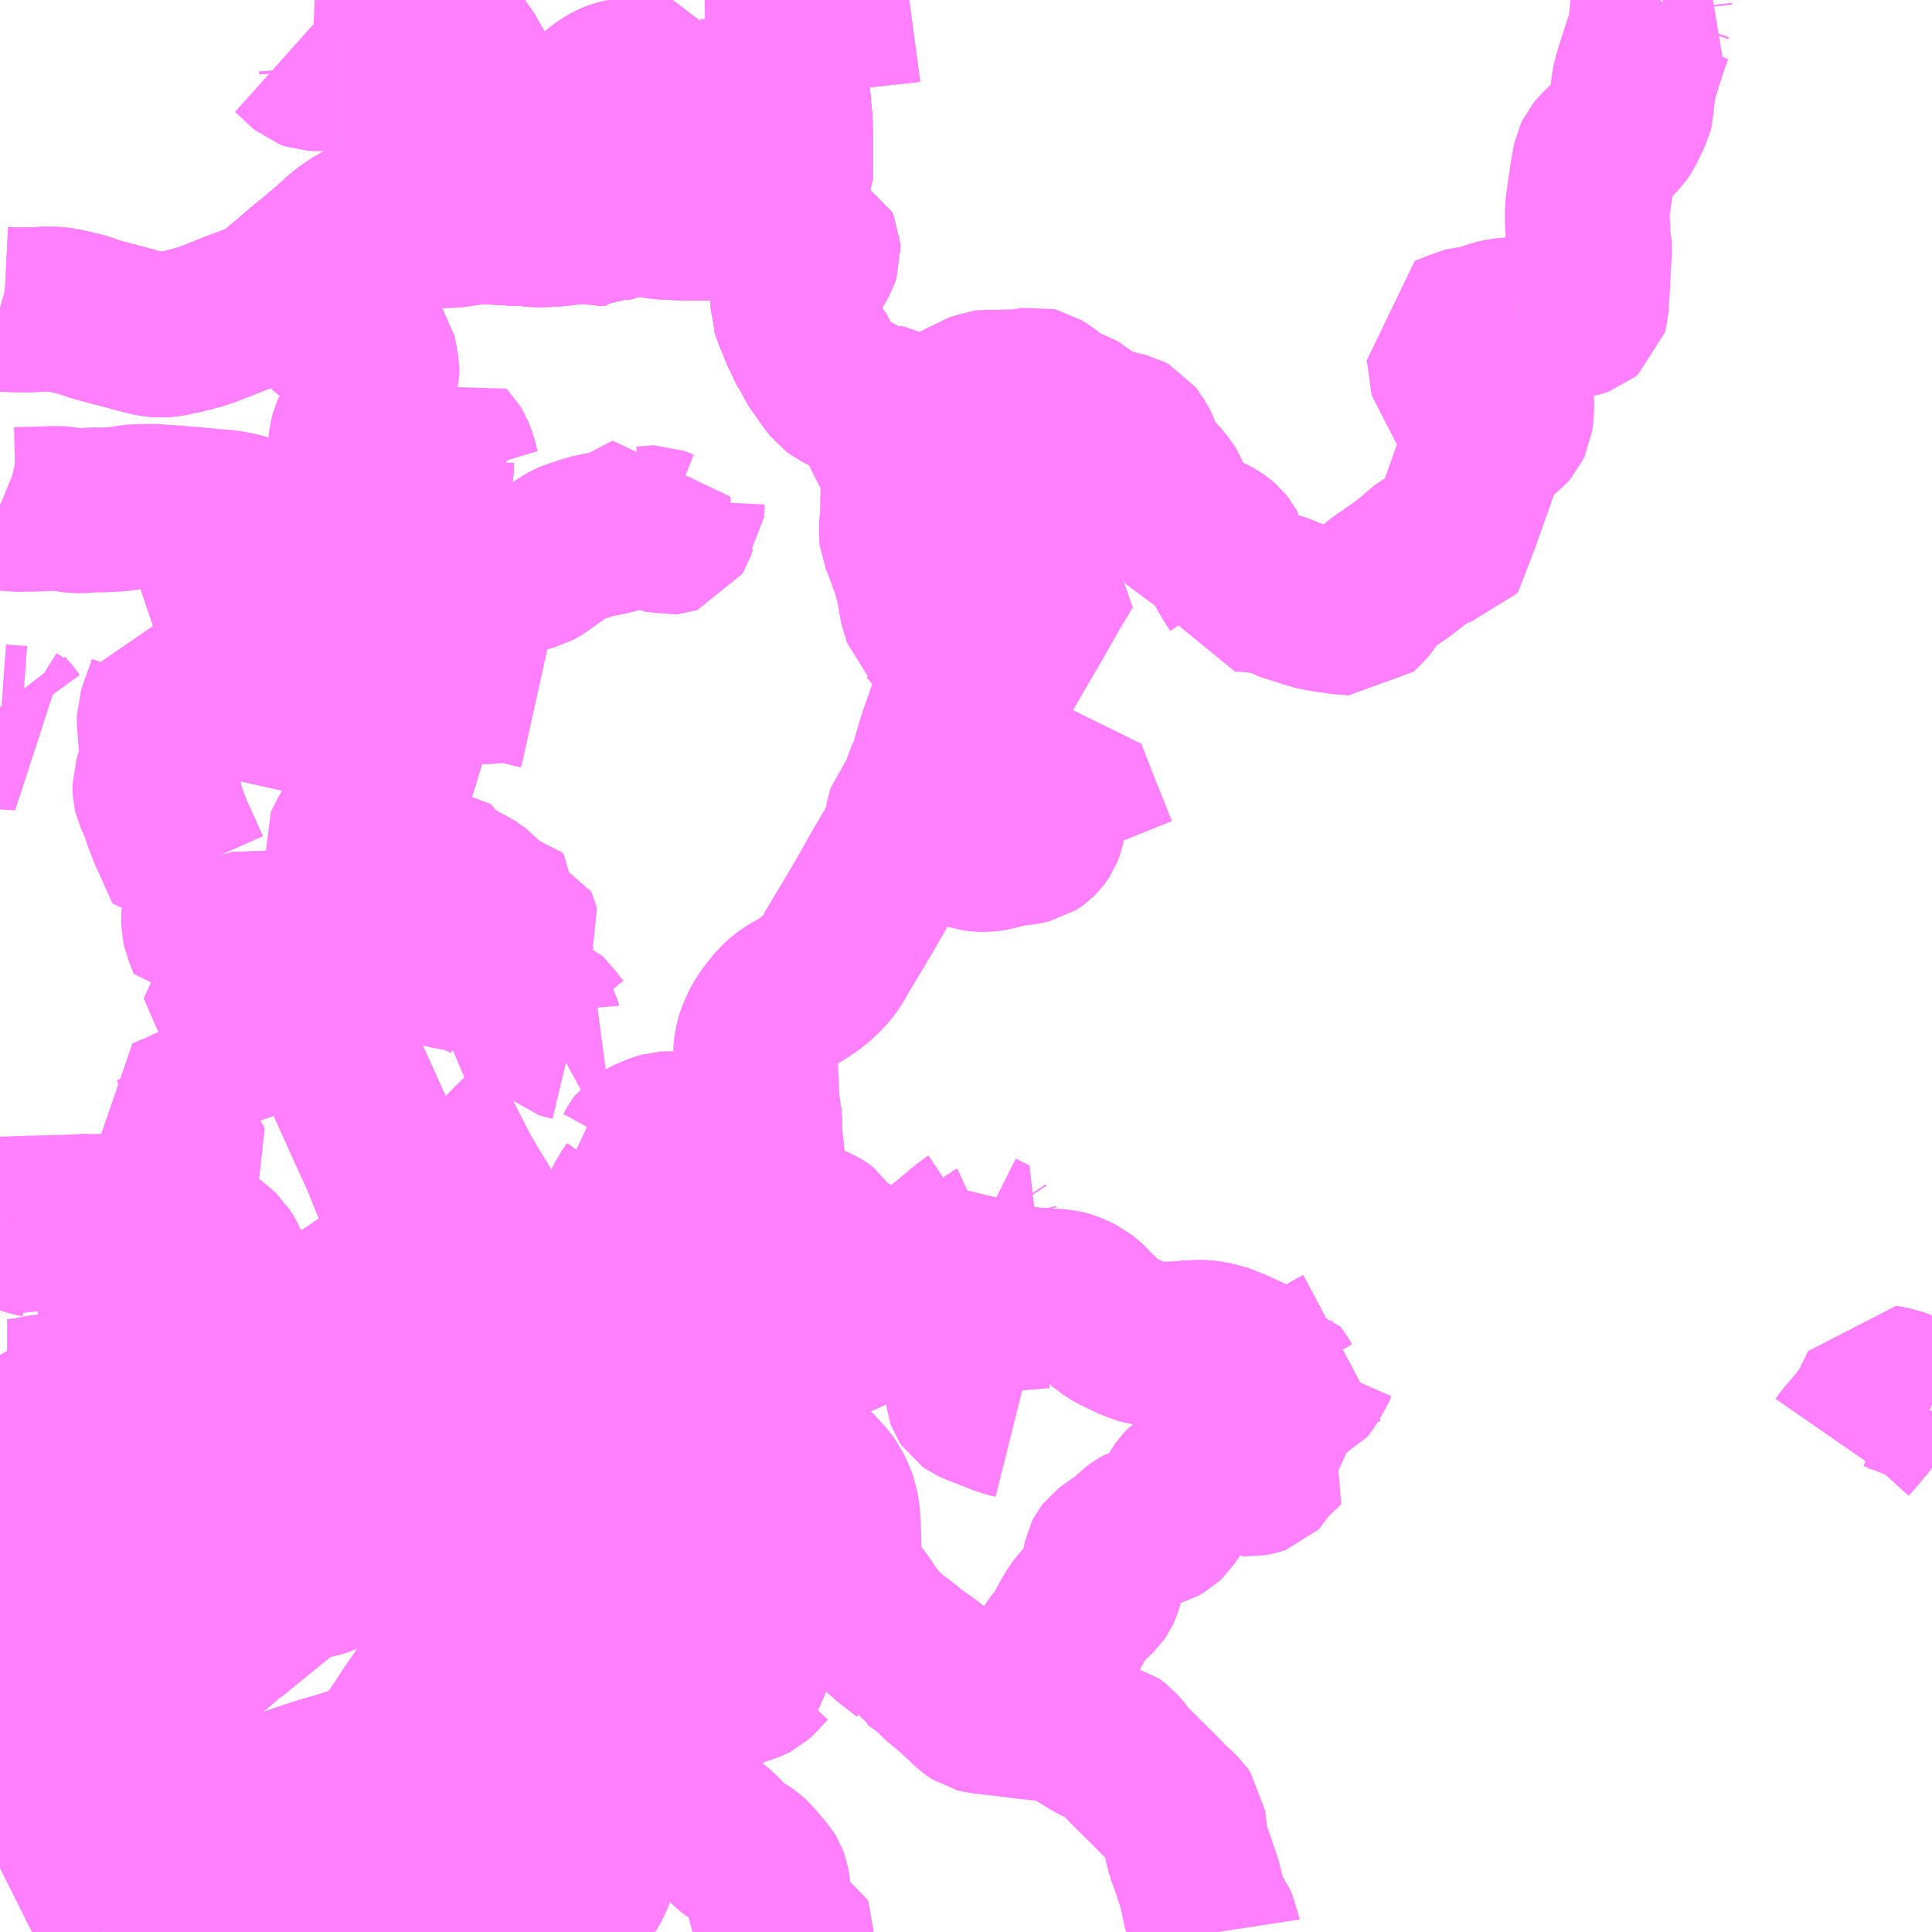 <?xml version="1.0" encoding="UTF-8"?>
<svg  xmlns="http://www.w3.org/2000/svg" xmlns:xlink="http://www.w3.org/1999/xlink" xmlns:go="http://purl.org/svgmap/profile" property="N07_001,N07_002,N07_003,N07_004,N07_005,N07_006,N07_007" viewBox="13069.336 -3375.0 8.789 8.789" go:dataArea="13069.3359375 -3375.0 8.7890625 8.7890625" >
<globalCoordinateSystem srsName="http://purl.org/crs/84" transform="matrix(100.0,0.0,0.0,-100.0,0.0,0.0)" />
<defs>
 <g id="p0" >
  <circle cx="0.0" cy="0.0" r="3" stroke="green" stroke-width="0.75" vector-effect="non-scaling-stroke" />
 </g>
</defs>
<g fill="none" fill-rule="evenodd" stroke="#FF00FF" stroke-width="0.75" opacity="0.5" vector-effect="non-scaling-stroke" stroke-linejoin="bevel" >
<path content="1,JR九州バス（株）,直方線　本線（博多～直方駅）,84.0,53.0,42.0," xlink:title="1" d="M13071.213,-3374.048L13071.173,-3374.043L13071.145,-3374.037L13071.108,-3374.03L13071.065,-3374.018L13071.022,-3373.997L13071.014,-3373.994L13070.963,-3373.969L13070.93,-3373.947L13070.897,-3373.922L13070.871,-3373.897L13070.815,-3373.849L13070.754,-3373.797L13070.737,-3373.785L13070.681,-3373.737L13070.656,-3373.715L13070.627,-3373.691L13070.602,-3373.67L13070.573,-3373.646L13070.55,-3373.63L13070.524,-3373.62L13070.467,-3373.597L13070.408,-3373.575L13070.338,-3373.547L13070.285,-3373.526L13070.242,-3373.512L13070.187,-3373.497L13070.104,-3373.479L13070.076,-3373.476L13070.045,-3373.477L13070.008,-3373.484L13069.775,-3373.546L13069.708,-3373.569L13069.622,-3373.589L13069.59,-3373.593L13069.55,-3373.594L13069.46,-3373.59L13069.394,-3373.591L13069.354,-3373.593L13069.336,-3373.598"/>
<path content="1,JR九州バス（株）,直方線　本線（博多～直方駅）,84.0,53.0,42.0," xlink:title="1" d="M13071.213,-3374.048L13071.247,-3374.024L13071.273,-3374.012L13071.304,-3373.994L13071.336,-3373.978L13071.355,-3373.974L13071.363,-3373.974L13071.38,-3373.973L13071.414,-3373.978L13071.469,-3373.986L13071.501,-3373.99L13071.542,-3373.991L13071.565,-3373.99L13071.63,-3373.987L13071.661,-3373.985L13071.695,-3373.981L13071.725,-3373.984L13071.751,-3373.98L13071.78,-3373.977L13071.81,-3373.978L13071.861,-3373.98L13071.901,-3373.985L13071.96,-3373.992L13071.982,-3373.991L13071.998,-3373.988L13072.015,-3373.984L13072.027,-3373.98L13072.049,-3373.983L13072.064,-3373.983L13072.077,-3373.99L13072.091,-3373.995L13072.107,-3374.001L13072.121,-3374.004L13072.151,-3374.014L13072.199,-3374.024L13072.222,-3374.026L13072.235,-3374.025L13072.252,-3374.026L13072.293,-3374.021L13072.349,-3374.013L13072.384,-3374.011L13072.433,-3374.009L13072.472,-3374.008L13072.498,-3374.008L13072.537,-3374.008L13072.612,-3374.009L13072.633,-3374.009L13072.645,-3374.009L13072.677,-3374.007L13072.711,-3374.004L13072.747,-3373.997L13072.79,-3373.989L13072.822,-3373.981L13072.867,-3374.06L13072.887,-3374.099L13072.903,-3374.129L13072.931,-3374.193L13072.932,-3374.249L13072.932,-3374.266L13072.933,-3374.297L13072.932,-3374.381L13072.933,-3374.388L13072.934,-3374.397L13072.93,-3374.427L13072.929,-3374.465L13072.924,-3374.505L13072.923,-3374.526L13072.918,-3374.58L13072.911,-3374.611"/>
<path content="1,JR九州バス（株）,直方線　本線（博多～直方駅）,84.0,53.0,42.0," xlink:title="1" d="M13072.911,-3374.611L13072.842,-3374.593L13072.789,-3374.586L13072.7,-3374.557L13072.663,-3374.548L13072.539,-3374.519L13072.529,-3374.523L13072.42,-3374.555L13072.409,-3374.562L13072.4,-3374.591L13072.388,-3374.638L13072.348,-3374.637L13072.239,-3374.638L13072.2,-3374.634L13072.181,-3374.632L13072.172,-3374.631L13072.143,-3374.624L13072.119,-3374.614L13072.097,-3374.601L13072.07,-3374.582L13072.058,-3374.572L13072.049,-3374.562L13071.998,-3374.515L13071.958,-3374.471L13071.933,-3374.443L13071.92,-3374.433L13071.907,-3374.42L13071.869,-3374.393L13071.804,-3374.344L13071.789,-3374.333L13071.751,-3374.308L13071.729,-3374.296L13071.718,-3374.287L13071.698,-3374.269L13071.69,-3374.264L13071.678,-3374.248L13071.645,-3374.211L13071.619,-3374.174L13071.604,-3374.16L13071.586,-3374.151L13071.549,-3374.144L13071.495,-3374.139L13071.472,-3374.138L13071.448,-3374.135L13071.407,-3374.13L13071.381,-3374.121L13071.344,-3374.103L13071.278,-3374.065L13071.254,-3374.057L13071.213,-3374.048"/>
<path content="1,JR九州バス（株）,直方線　本線（博多～直方駅）,84.0,53.0,42.0," xlink:title="1" d="M13072.546,-3374.891L13072.574,-3374.892L13072.605,-3374.896L13072.702,-3374.91L13072.836,-3374.929L13072.847,-3374.932L13072.859,-3374.842L13072.881,-3374.768L13072.881,-3374.757L13072.883,-3374.746L13072.896,-3374.694L13072.901,-3374.654L13072.911,-3374.611"/>
<path content="1,JR九州バス（株）,直方線　飯塚線,19.0,10.0,10.0," xlink:title="1" d="M13069.55,-3368.095L13069.552,-3368.09L13069.56,-3368.04L13069.572,-3367.993L13069.583,-3367.969L13069.6,-3367.935L13069.601,-3367.929L13069.609,-3367.909L13069.609,-3367.884L13069.607,-3367.869L13069.605,-3367.861L13069.601,-3367.851L13069.594,-3367.836L13069.581,-3367.821L13069.569,-3367.81L13069.561,-3367.803L13069.5,-3367.751L13069.451,-3367.711L13069.44,-3367.702L13069.423,-3367.688L13069.416,-3367.68L13069.407,-3367.669L13069.397,-3367.653L13069.39,-3367.638L13069.384,-3367.624L13069.379,-3367.615L13069.373,-3367.599L13069.369,-3367.572L13069.371,-3367.563L13069.375,-3367.536L13069.376,-3367.509L13069.381,-3367.437L13069.372,-3367.381L13069.363,-3367.328L13069.336,-3367.324"/>
<path content="1,JR九州バス（株）,直方線　飯塚線,19.0,10.0,10.0," xlink:title="1" d="M13069.55,-3368.095L13069.53,-3368.09L13069.42,-3368.091L13069.344,-3368.09L13069.336,-3368.091"/>
<path content="1,JR九州バス（株）,直方線　飯塚線,19.0,10.0,10.0," xlink:title="1" d="M13069.336,-3368.632L13069.342,-3368.629L13069.351,-3368.626L13069.369,-3368.624L13069.386,-3368.624L13069.409,-3368.625L13069.437,-3368.628L13069.463,-3368.631L13069.478,-3368.634L13069.511,-3368.642L13069.541,-3368.646L13069.584,-3368.645L13069.61,-3368.606L13069.612,-3368.599L13069.614,-3368.557L13069.619,-3368.543L13069.599,-3368.536L13069.559,-3368.526L13069.538,-3368.519L13069.511,-3368.507L13069.5,-3368.498L13069.489,-3368.477L13069.482,-3368.448L13069.48,-3368.409L13069.485,-3368.369L13069.489,-3368.35L13069.505,-3368.295L13069.518,-3368.247L13069.539,-3368.133L13069.55,-3368.095"/>
<path content="1,JR九州バス（株）,直方線　飯塚線,19.0,10.0,10.0," xlink:title="1" d="M13071.213,-3374.048L13071.173,-3374.043L13071.145,-3374.037L13071.108,-3374.03L13071.065,-3374.018L13071.022,-3373.997L13071.014,-3373.994L13070.963,-3373.969L13070.93,-3373.947L13070.897,-3373.922L13070.871,-3373.897L13070.815,-3373.849L13070.754,-3373.797L13070.737,-3373.785L13070.681,-3373.737L13070.656,-3373.715L13070.627,-3373.691L13070.602,-3373.67L13070.573,-3373.646L13070.55,-3373.63L13070.524,-3373.62L13070.467,-3373.597L13070.408,-3373.575L13070.338,-3373.547L13070.285,-3373.526L13070.242,-3373.512L13070.187,-3373.497L13070.104,-3373.479L13070.076,-3373.476L13070.045,-3373.477L13070.008,-3373.484L13069.775,-3373.546L13069.708,-3373.569L13069.622,-3373.589L13069.59,-3373.593L13069.55,-3373.594L13069.46,-3373.59L13069.394,-3373.591L13069.354,-3373.593L13069.336,-3373.598"/>
<path content="1,JR九州バス（株）,直方線　飯塚線,19.0,10.0,10.0," xlink:title="1" d="M13071.213,-3374.048L13071.247,-3374.024L13071.273,-3374.012L13071.304,-3373.994L13071.336,-3373.978L13071.355,-3373.974L13071.363,-3373.974L13071.38,-3373.973L13071.414,-3373.978L13071.469,-3373.986L13071.501,-3373.99L13071.542,-3373.991L13071.565,-3373.99L13071.63,-3373.987L13071.661,-3373.985L13071.695,-3373.981L13071.725,-3373.984L13071.751,-3373.98L13071.78,-3373.977L13071.81,-3373.978L13071.861,-3373.98L13071.901,-3373.985L13071.96,-3373.992L13071.982,-3373.991L13071.998,-3373.988L13072.015,-3373.984L13072.027,-3373.98L13072.049,-3373.983L13072.064,-3373.983L13072.077,-3373.99L13072.091,-3373.995L13072.107,-3374.001L13072.121,-3374.004L13072.151,-3374.014L13072.199,-3374.024L13072.222,-3374.026L13072.235,-3374.025L13072.252,-3374.026L13072.293,-3374.021L13072.349,-3374.013L13072.384,-3374.011L13072.433,-3374.009L13072.472,-3374.008L13072.498,-3374.008L13072.537,-3374.008L13072.612,-3374.009L13072.633,-3374.009L13072.645,-3374.009L13072.677,-3374.007L13072.711,-3374.004L13072.747,-3373.997L13072.79,-3373.989L13072.822,-3373.981L13072.867,-3374.06L13072.887,-3374.099L13072.903,-3374.129L13072.931,-3374.193L13072.932,-3374.249L13072.932,-3374.266L13072.933,-3374.297L13072.932,-3374.381L13072.933,-3374.388L13072.934,-3374.397L13072.93,-3374.427L13072.929,-3374.465L13072.924,-3374.505L13072.923,-3374.526L13072.918,-3374.58L13072.911,-3374.611"/>
<path content="1,JR九州バス（株）,直方線　飯塚線,19.0,10.0,10.0," xlink:title="1" d="M13072.911,-3374.611L13072.842,-3374.593L13072.789,-3374.586L13072.7,-3374.557L13072.663,-3374.548L13072.539,-3374.519L13072.529,-3374.523L13072.42,-3374.555L13072.409,-3374.562L13072.4,-3374.591L13072.388,-3374.638L13072.348,-3374.637L13072.239,-3374.638L13072.2,-3374.634L13072.181,-3374.632L13072.172,-3374.631L13072.143,-3374.624L13072.119,-3374.614L13072.097,-3374.601L13072.07,-3374.582L13072.058,-3374.572L13072.049,-3374.562L13071.998,-3374.515L13071.958,-3374.471L13071.933,-3374.443L13071.92,-3374.433L13071.907,-3374.42L13071.869,-3374.393L13071.804,-3374.344L13071.789,-3374.333L13071.751,-3374.308L13071.729,-3374.296L13071.718,-3374.287L13071.698,-3374.269L13071.69,-3374.264L13071.678,-3374.248L13071.645,-3374.211L13071.619,-3374.174L13071.604,-3374.16L13071.586,-3374.151L13071.549,-3374.144L13071.495,-3374.139L13071.472,-3374.138L13071.448,-3374.135L13071.407,-3374.13L13071.381,-3374.121L13071.344,-3374.103L13071.278,-3374.065L13071.254,-3374.057L13071.213,-3374.048"/>
<path content="1,JR九州バス（株）,直方線　飯塚線,19.0,10.0,10.0," xlink:title="1" d="M13072.546,-3374.891L13072.574,-3374.892L13072.605,-3374.896L13072.702,-3374.91L13072.836,-3374.929L13072.847,-3374.932L13072.859,-3374.842L13072.881,-3374.768L13072.881,-3374.757L13072.883,-3374.746L13072.896,-3374.694L13072.901,-3374.654L13072.911,-3374.611"/>
<path content="1,西鉄バス筑豊（株）,10_02_on,10.0,9.0,9.0," xlink:title="1" d="M13070.602,-3373.67L13070.573,-3373.646L13070.55,-3373.63L13070.524,-3373.62"/>
<path content="1,西鉄バス筑豊（株）,10_02_on,10.0,9.0,9.0," xlink:title="1" d="M13070.602,-3373.67L13070.644,-3373.64L13070.689,-3373.62L13070.719,-3373.603L13070.745,-3373.59L13070.762,-3373.573L13070.776,-3373.552L13070.795,-3373.531L13070.85,-3373.485L13070.883,-3373.466L13070.921,-3373.449L13070.956,-3373.439L13071.004,-3373.426L13071.023,-3373.416L13071.036,-3373.398L13071.044,-3373.358L13071.051,-3373.321L13071.051,-3373.302L13071.042,-3373.266L13071.038,-3373.231L13071.02,-3373.153L13071.009,-3373.102L13071,-3373.084L13070.984,-3373.071L13070.963,-3373.058L13070.949,-3373.046L13070.94,-3373.025L13070.933,-3372.997L13070.927,-3372.946L13070.925,-3372.903L13070.928,-3372.879L13070.935,-3372.847L13070.934,-3372.829L13070.925,-3372.813L13070.904,-3372.796L13070.884,-3372.776L13070.874,-3372.759L13070.869,-3372.741L13070.869,-3372.718L13070.879,-3372.689L13070.879,-3372.671L13070.877,-3372.643L13070.867,-3372.559L13070.766,-3372.59L13070.735,-3372.599L13070.694,-3372.606L13070.661,-3372.609L13070.582,-3372.61L13070.557,-3372.615L13070.525,-3372.624L13070.444,-3372.652L13070.417,-3372.66L13070.382,-3372.667L13070.35,-3372.671L13070.305,-3372.674L13070.206,-3372.684L13070.087,-3372.693L13070.023,-3372.697L13069.977,-3372.696L13069.937,-3372.694L13069.898,-3372.687L13069.862,-3372.683L13069.798,-3372.68L13069.76,-3372.681L13069.721,-3372.677L13069.681,-3372.676L13069.653,-3372.68L13069.621,-3372.686L13069.58,-3372.687L13069.5,-3372.684L13069.408,-3372.682L13069.384,-3372.686L13069.358,-3372.692L13069.336,-3372.701"/>
<path content="1,西鉄バス筑豊（株）,10_02_on,10.0,9.0,9.0," xlink:title="1" d="M13072.836,-3374.929L13072.702,-3374.91L13072.605,-3374.896L13072.574,-3374.892L13072.546,-3374.891"/>
<path content="1,西鉄バス筑豊（株）,10_02_on,10.0,9.0,9.0," xlink:title="1" d="M13072.836,-3374.929L13072.847,-3374.932L13072.859,-3374.842L13072.881,-3374.768L13072.881,-3374.757L13072.883,-3374.746L13072.896,-3374.694L13072.901,-3374.654L13072.911,-3374.611L13072.918,-3374.58L13072.923,-3374.526L13072.924,-3374.505L13072.929,-3374.465L13072.93,-3374.427L13072.934,-3374.397L13072.933,-3374.388L13072.932,-3374.381L13072.933,-3374.297L13072.932,-3374.266L13072.932,-3374.249L13072.931,-3374.193L13072.903,-3374.129L13072.887,-3374.099L13072.867,-3374.06L13072.822,-3373.981L13072.79,-3373.989L13072.747,-3373.997L13072.711,-3374.004L13072.677,-3374.007L13072.645,-3374.009L13072.633,-3374.009L13072.612,-3374.009L13072.537,-3374.008L13072.498,-3374.008L13072.472,-3374.008L13072.433,-3374.009L13072.384,-3374.011L13072.349,-3374.013L13072.293,-3374.021L13072.252,-3374.026L13072.235,-3374.025L13072.222,-3374.026L13072.199,-3374.024L13072.151,-3374.014L13072.121,-3374.004L13072.107,-3374.001L13072.091,-3373.995L13072.077,-3373.99L13072.064,-3373.983L13072.049,-3373.983L13072.027,-3373.98L13072.015,-3373.984L13071.998,-3373.988L13071.982,-3373.991L13071.96,-3373.992L13071.901,-3373.985L13071.861,-3373.98L13071.81,-3373.978L13071.78,-3373.977L13071.751,-3373.98L13071.725,-3373.984L13071.695,-3373.981L13071.661,-3373.985L13071.63,-3373.987L13071.565,-3373.99L13071.542,-3373.991L13071.501,-3373.99L13071.469,-3373.986L13071.414,-3373.978L13071.38,-3373.973L13071.363,-3373.974L13071.355,-3373.974L13071.336,-3373.978L13071.304,-3373.994L13071.273,-3374.012L13071.247,-3374.024L13071.213,-3374.048L13071.173,-3374.043L13071.145,-3374.037L13071.108,-3374.03L13071.065,-3374.018L13071.022,-3373.997L13071.014,-3373.994L13070.963,-3373.969L13070.93,-3373.947L13070.897,-3373.922L13070.871,-3373.897L13070.815,-3373.849L13070.754,-3373.797L13070.737,-3373.785L13070.681,-3373.737L13070.656,-3373.715L13070.627,-3373.691L13070.602,-3373.67"/>
<path content="1,西鉄バス筑豊（株）,10_02_on,10.0,9.0,9.0," xlink:title="1" d="M13072.808,-3375L13072.819,-3374.983L13072.831,-3374.947L13072.836,-3374.929"/>
<path content="1,西鉄バス筑豊（株）,1_01_on,18.0,18.0,10.0," xlink:title="1" d="M13069.336,-3366.747L13069.381,-3366.767L13069.458,-3366.801L13069.511,-3366.825L13069.542,-3366.843L13069.568,-3366.861L13069.6,-3366.893L13069.674,-3366.981L13069.715,-3367.023L13069.75,-3367.055L13069.807,-3367.102L13069.863,-3367.147L13069.903,-3367.182L13069.937,-3367.208L13070.018,-3367.273L13070.091,-3367.332L13070.191,-3367.417L13070.294,-3367.5L13070.355,-3367.552L13070.359,-3367.56L13070.363,-3367.565L13070.368,-3367.568L13070.383,-3367.574L13070.485,-3367.657L13070.581,-3367.735L13070.621,-3367.768L13070.638,-3367.782L13070.647,-3367.789L13070.655,-3367.793L13070.67,-3367.797L13070.699,-3367.812L13070.733,-3367.823L13070.784,-3367.834L13070.812,-3367.843L13070.835,-3367.855L13070.855,-3367.874L13070.876,-3367.9L13070.893,-3367.924L13070.91,-3367.96L13070.939,-3368.002L13070.965,-3368.05L13070.988,-3368.084L13071.034,-3368.159L13071.042,-3368.179L13071.047,-3368.206L13071.059,-3368.25L13071.07,-3368.309L13071.074,-3368.342L13071.074,-3368.378L13071.072,-3368.51L13071.073,-3368.541L13071.078,-3368.561L13071.09,-3368.586"/>
<path content="1,西鉄バス筑豊（株）,1_01_on,18.0,18.0,10.0," xlink:title="1" d="M13071.09,-3368.586L13071.19,-3368.581L13071.215,-3368.577L13071.268,-3368.573L13071.304,-3368.569L13071.416,-3368.552L13071.535,-3368.532L13071.565,-3368.527L13071.572,-3368.525L13071.596,-3368.518L13071.608,-3368.514L13071.628,-3368.505L13071.665,-3368.49L13071.682,-3368.481L13071.707,-3368.47L13071.726,-3368.459L13071.742,-3368.452L13071.751,-3368.451L13071.762,-3368.449L13071.846,-3368.447L13071.9,-3368.447L13071.931,-3368.451L13071.969,-3368.459L13072.026,-3368.48L13072.067,-3368.494L13072.11,-3368.507L13072.149,-3368.517L13072.16,-3368.521L13072.182,-3368.523L13072.199,-3368.526L13072.226,-3368.528L13072.24,-3368.533L13072.251,-3368.538L13072.254,-3368.547L13072.265,-3368.563L13072.292,-3368.608L13072.324,-3368.656L13072.352,-3368.696L13072.357,-3368.704L13072.409,-3368.79L13072.423,-3368.81L13072.439,-3368.824L13072.445,-3368.829L13072.453,-3368.832L13072.465,-3368.837L13072.494,-3368.84L13072.545,-3368.842L13072.596,-3368.849L13072.648,-3368.848L13072.701,-3368.849L13072.721,-3368.851L13072.744,-3368.854L13072.868,-3368.878L13072.909,-3368.886L13073.038,-3368.907L13073.092,-3368.916L13073.148,-3368.925L13073.188,-3368.94L13073.217,-3368.957L13073.255,-3368.99L13073.276,-3369.006L13073.312,-3369.02L13073.361,-3369.033L13073.446,-3369.054L13073.492,-3369.064L13073.55,-3369.075L13073.581,-3369.082L13073.609,-3369.092L13073.633,-3369.104L13073.651,-3369.116L13073.665,-3369.123L13073.676,-3369.124L13073.683,-3369.128L13073.698,-3369.127L13073.732,-3369.13L13073.785,-3369.135L13073.829,-3369.138L13073.862,-3369.14L13073.877,-3369.141L13073.917,-3369.14L13073.925,-3369.14L13073.975,-3369.137L13074.093,-3369.128L13074.104,-3369.128L13074.121,-3369.126L13074.162,-3369.124L13074.182,-3369.119L13074.196,-3369.115L13074.227,-3369.101L13074.248,-3369.091L13074.274,-3369.07L13074.29,-3369.055L13074.298,-3369.045L13074.331,-3369.013L13074.344,-3368.999L13074.364,-3368.981L13074.374,-3368.972L13074.399,-3368.956L13074.428,-3368.94L13074.444,-3368.932L13074.486,-3368.913L13074.519,-3368.899L13074.541,-3368.893L13074.569,-3368.889L13074.602,-3368.885L13074.619,-3368.886L13074.629,-3368.885L13074.665,-3368.885L13074.698,-3368.887L13074.741,-3368.891L13074.756,-3368.891L13074.778,-3368.893L13074.8,-3368.893L13074.813,-3368.893L13074.846,-3368.888L13074.878,-3368.883L13074.956,-3368.852L13075.067,-3368.8L13075.108,-3368.787L13075.144,-3368.778L13075.176,-3368.774L13075.211,-3368.771L13075.246,-3368.774L13075.281,-3368.782L13075.322,-3368.798L13075.34,-3368.811L13075.351,-3368.816L13075.373,-3368.831L13075.406,-3368.85L13075.44,-3368.868"/>
<path content="1,西鉄バス筑豊（株）,1_01_on,18.0,18.0,10.0," xlink:title="1" d="M13071.09,-3368.586L13071.113,-3368.614L13071.15,-3368.649L13071.218,-3368.714L13071.233,-3368.733L13071.246,-3368.753L13071.255,-3368.773L13071.265,-3368.805L13071.294,-3368.899L13071.296,-3368.91L13071.338,-3369.037L13071.361,-3369.1L13071.318,-3369.111L13071.266,-3369.12L13071.248,-3369.124L13071.224,-3369.128L13071.207,-3369.132L13071.188,-3369.139L13071.161,-3369.152L13071.146,-3369.161L13071.138,-3369.166L13071.124,-3369.172L13071.105,-3369.177L13071.085,-3369.181L13071.077,-3369.179L13071.056,-3369.176L13071.037,-3369.169L13071.012,-3369.154L13070.984,-3369.139L13070.952,-3369.116L13070.838,-3369.041L13070.734,-3368.978L13070.717,-3368.974L13070.698,-3368.976L13070.684,-3368.984L13070.637,-3369.015L13070.608,-3369.033L13070.603,-3369.04L13070.596,-3369.044L13070.588,-3369.047L13070.58,-3369.048L13070.555,-3369.06L13070.466,-3369.11L13070.422,-3369.131L13070.409,-3369.143L13070.399,-3369.16L13070.359,-3369.259L13070.348,-3369.28L13070.338,-3369.296L13070.323,-3369.31L13070.217,-3369.397L13070.156,-3369.436L13070.146,-3369.447L13070.138,-3369.454L13070.126,-3369.457L13070.115,-3369.458L13070.071,-3369.474L13070.054,-3369.474L13070.006,-3369.472L13069.798,-3369.466L13069.735,-3369.465L13069.694,-3369.467L13069.679,-3369.464L13069.653,-3369.463L13069.498,-3369.459L13069.336,-3369.454"/>
<path content="1,西鉄バス筑豊（株）,20,999.9,999.9,999.9," xlink:title="1" d="M13069.808,-3366.211L13069.851,-3366.224L13069.897,-3366.236L13069.946,-3366.242L13069.991,-3366.246L13070.095,-3366.246L13070.234,-3366.244L13070.26,-3366.237L13070.282,-3366.234L13070.299,-3366.235L13070.322,-3366.243L13070.365,-3366.245L13070.435,-3366.254L13070.514,-3366.275L13070.606,-3366.301L13070.7,-3366.332L13070.722,-3366.334L13070.866,-3366.375L13070.977,-3366.405L13071.117,-3366.443L13071.235,-3366.476L13071.338,-3366.506L13071.401,-3366.527L13071.446,-3366.547L13071.489,-3366.575L13071.529,-3366.608L13071.556,-3366.642L13071.578,-3366.676L13071.601,-3366.726L13071.645,-3366.823L13071.708,-3366.968L13071.737,-3367.012L13071.799,-3367.145L13071.869,-3367.296L13071.913,-3367.388L13071.948,-3367.462L13071.961,-3367.489L13071.969,-3367.521L13071.974,-3367.56L13071.979,-3367.646L13071.975,-3367.699L13071.983,-3367.764L13071.988,-3367.854L13071.995,-3367.999L13071.997,-3368.047L13071.999,-3368.117L13072,-3368.144L13071.997,-3368.178L13071.988,-3368.256L13071.985,-3368.293L13071.979,-3368.37L13071.975,-3368.402L13071.969,-3368.459L13071.962,-3368.5L13071.962,-3368.541L13071.972,-3368.598L13071.989,-3368.651L13072.011,-3368.696L13072.041,-3368.74L13072.086,-3368.792L13072.132,-3368.835L13072.173,-3368.864L13072.232,-3368.887L13072.301,-3368.91L13072.379,-3368.933L13072.472,-3368.964L13072.493,-3368.969L13072.551,-3368.983L13072.676,-3369.021L13072.773,-3369.054L13072.802,-3369.067L13072.824,-3369.081L13072.845,-3369.101L13072.883,-3369.143L13072.914,-3369.184L13072.939,-3369.22L13072.953,-3369.252L13072.961,-3369.287L13072.963,-3369.326L13072.954,-3369.364L13072.937,-3369.396L13072.88,-3369.489L13072.851,-3369.538L13072.83,-3369.591L13072.814,-3369.646L13072.809,-3369.688L13072.805,-3369.712L13072.803,-3369.744L13072.793,-3369.833L13072.792,-3369.901L13072.784,-3369.956L13072.781,-3369.98L13072.776,-3370.078L13072.772,-3370.172L13072.774,-3370.226L13072.781,-3370.265L13072.793,-3370.298L13072.812,-3370.338L13072.841,-3370.382L13072.879,-3370.428L13072.904,-3370.451L13072.928,-3370.469L13072.983,-3370.5L13073.034,-3370.535L13073.083,-3370.58L13073.117,-3370.623L13073.146,-3370.674L13073.212,-3370.784L13073.28,-3370.899L13073.35,-3371.023L13073.443,-3371.182L13073.513,-3371.302L13073.625,-3371.502L13073.697,-3371.623L13073.733,-3371.693L13073.802,-3371.798L13073.922,-3372.008L13074.026,-3372.186L13074.106,-3372.327L13074.168,-3372.43L13074.109,-3372.452L13074.03,-3372.476L13073.961,-3372.497L13073.912,-3372.514L13073.862,-3372.537L13073.771,-3372.583L13073.672,-3372.638L13073.615,-3372.674L13073.569,-3372.709L13073.518,-3372.758L13073.478,-3372.806L13073.455,-3372.84L13073.452,-3372.849L13073.449,-3372.858L13073.416,-3372.924L13073.331,-3373.093L13073.308,-3373.13L13073.286,-3373.161L13073.28,-3373.168L13073.263,-3373.176L13073.231,-3373.194L13073.215,-3373.207L13073.19,-3373.217L13073.158,-3373.232L13073.135,-3373.249L13073.127,-3373.259L13073.119,-3373.269L13073.09,-3373.309L13073.087,-3373.316L13073.069,-3373.338L13073.056,-3373.359L13073.035,-3373.399L13073.027,-3373.408L13073.002,-3373.46L13072.996,-3373.469L13072.966,-3373.545L13072.952,-3373.575L13072.949,-3373.587L13072.943,-3373.603L13072.943,-3373.624L13072.948,-3373.642L13072.957,-3373.654L13072.967,-3373.676L13072.992,-3373.732L13073.043,-3373.819L13073.049,-3373.831L13073.054,-3373.84L13073.058,-3373.852L13073.057,-3373.868L13073.047,-3373.892L13072.997,-3373.913L13072.822,-3373.981"/>
<path content="1,西鉄バス筑豊（株）,20,999.9,999.9,999.9," xlink:title="1" d="M13072.822,-3373.981L13072.79,-3373.989L13072.747,-3373.997L13072.711,-3374.004L13072.677,-3374.007L13072.645,-3374.009L13072.633,-3374.009L13072.612,-3374.009L13072.537,-3374.008L13072.498,-3374.008L13072.472,-3374.008L13072.433,-3374.009L13072.384,-3374.011"/>
<path content="1,西鉄バス筑豊（株）,20,999.9,999.9,999.9," xlink:title="1" d="M13072.822,-3373.981L13072.867,-3374.06L13072.887,-3374.099L13072.903,-3374.129L13072.931,-3374.193L13072.932,-3374.249L13072.932,-3374.266L13072.933,-3374.297L13072.932,-3374.381L13072.933,-3374.388L13072.934,-3374.397L13072.93,-3374.427L13072.929,-3374.465L13072.924,-3374.505L13072.923,-3374.526L13072.918,-3374.58L13072.911,-3374.611L13072.901,-3374.654L13072.896,-3374.694L13072.883,-3374.746L13072.881,-3374.757L13072.881,-3374.768L13072.859,-3374.842L13072.847,-3374.932L13072.836,-3374.929L13072.702,-3374.91L13072.605,-3374.896L13072.574,-3374.892L13072.546,-3374.891"/>
<path content="1,西鉄バス筑豊（株）,22,12.0,10.0,7.0," xlink:title="1" d="M13078.125,-3368.61L13078.105,-3368.62L13078.052,-3368.641L13078.008,-3368.658L13077.952,-3368.68L13077.899,-3368.689L13077.865,-3368.619L13077.831,-3368.552L13077.806,-3368.525L13077.761,-3368.471L13077.741,-3368.449L13077.723,-3368.423"/>
<path content="1,西鉄バス筑豊（株）,23_01_on,12.0,10.0,7.0," xlink:title="1" d="M13078.125,-3368.61L13078.105,-3368.62L13078.052,-3368.641L13078.008,-3368.658L13077.952,-3368.68L13077.899,-3368.689L13077.865,-3368.619L13077.831,-3368.552L13077.806,-3368.525L13077.761,-3368.471L13077.741,-3368.449L13077.723,-3368.423"/>
<path content="1,西鉄バス筑豊（株）,3_01_on,14.0,6.5,6.5," xlink:title="1" d="M13069.336,-3366.501L13069.398,-3366.532L13069.5,-3366.581L13069.564,-3366.612L13069.632,-3366.645L13069.71,-3366.684L13069.759,-3366.706L13069.896,-3366.772L13069.978,-3366.813L13070.063,-3366.854L13070.12,-3366.88L13070.111,-3366.897L13070.078,-3366.974L13070.055,-3367.029L13070.046,-3367.045L13070.035,-3367.071L13070.027,-3367.083L13070.024,-3367.089L13070.011,-3367.108L13069.997,-3367.126L13069.987,-3367.14L13069.937,-3367.208"/>
<path content="1,西鉄バス筑豊（株）,3_01_on,14.0,6.5,6.5," xlink:title="1" d="M13069.845,-3366.211L13069.851,-3366.224L13069.847,-3366.24L13069.854,-3366.26L13069.865,-3366.287L13069.879,-3366.313L13069.896,-3366.338L13069.924,-3366.375L13069.946,-3366.406L13069.974,-3366.449L13069.99,-3366.478L13070.003,-3366.504L13070.022,-3366.559L13070.039,-3366.557L13070.05,-3366.56L13070.058,-3366.564L13070.065,-3366.567L13070.079,-3366.575L13070.086,-3366.578L13070.11,-3366.596L13070.147,-3366.62L13070.175,-3366.641L13070.187,-3366.653L13070.21,-3366.667L13070.237,-3366.681L13070.27,-3366.694L13070.297,-3366.708L13070.321,-3366.717L13070.338,-3366.727L13070.392,-3366.751L13070.406,-3366.757L13070.43,-3366.769L13070.439,-3366.773L13070.476,-3366.789L13070.504,-3366.801L13070.539,-3366.815L13070.629,-3366.849L13070.694,-3366.872L13070.763,-3366.895L13070.807,-3366.909L13070.874,-3366.928L13070.937,-3366.948L13070.981,-3366.964L13071.022,-3366.982L13071.051,-3366.997L13071.075,-3367.017L13071.1,-3367.044L13071.126,-3367.076L13071.171,-3367.141L13071.206,-3367.195L13071.251,-3367.26L13071.273,-3367.293L13071.282,-3367.309L13071.287,-3367.324L13071.293,-3367.331L13071.301,-3367.343L13071.334,-3367.426L13071.359,-3367.499L13071.371,-3367.534L13071.382,-3367.561L13071.412,-3367.617L13071.421,-3367.636L13071.427,-3367.656L13071.43,-3367.666L13071.438,-3367.684L13071.442,-3367.709L13071.452,-3367.731L13071.459,-3367.753L13071.464,-3367.816L13071.466,-3367.839L13071.468,-3367.875L13071.472,-3367.932L13071.476,-3367.954L13071.479,-3367.965L13071.485,-3367.972L13071.491,-3367.978L13071.503,-3367.989L13071.529,-3368.013L13071.574,-3368.054L13071.612,-3368.09L13071.627,-3368.103L13071.695,-3368.166L13071.711,-3368.182L13071.763,-3368.236L13071.793,-3368.269L13071.799,-3368.274L13071.845,-3368.338L13071.867,-3368.375L13071.871,-3368.384L13071.89,-3368.417L13071.9,-3368.447L13071.931,-3368.451L13071.969,-3368.459L13072.026,-3368.48L13072.067,-3368.494L13072.11,-3368.507L13072.149,-3368.517L13072.16,-3368.521L13072.182,-3368.523L13072.199,-3368.526L13072.226,-3368.528L13072.24,-3368.533L13072.251,-3368.538L13072.254,-3368.547L13072.265,-3368.563L13072.292,-3368.608L13072.324,-3368.656L13072.352,-3368.696L13072.357,-3368.704L13072.409,-3368.79L13072.423,-3368.81L13072.439,-3368.824L13072.445,-3368.829L13072.453,-3368.832L13072.465,-3368.837L13072.494,-3368.84L13072.545,-3368.842L13072.596,-3368.849L13072.648,-3368.848L13072.701,-3368.849L13072.721,-3368.851L13072.744,-3368.854L13072.868,-3368.878L13072.909,-3368.886L13073.038,-3368.907L13073.092,-3368.916L13073.148,-3368.925L13073.188,-3368.94L13073.217,-3368.957L13073.255,-3368.99L13073.276,-3369.006L13073.312,-3369.02L13073.361,-3369.033L13073.446,-3369.054L13073.492,-3369.064L13073.55,-3369.075L13073.581,-3369.082L13073.609,-3369.092L13073.633,-3369.104L13073.651,-3369.116L13073.665,-3369.123"/>
<path content="1,西鉄バス筑豊（株）,3_01_on,14.0,6.5,6.5," xlink:title="1" d="M13069.937,-3367.208L13069.903,-3367.182"/>
<path content="1,西鉄バス筑豊（株）,3_01_on,14.0,6.5,6.5," xlink:title="1" d="M13069.937,-3367.208L13069.924,-3367.23L13069.915,-3367.255L13069.894,-3367.302L13069.893,-3367.309L13069.88,-3367.344L13069.878,-3367.351L13069.865,-3367.395L13069.856,-3367.435L13069.884,-3367.442L13069.918,-3367.455L13069.953,-3367.475L13069.977,-3367.49L13070.051,-3367.528L13070.105,-3367.559L13070.14,-3367.582L13070.168,-3367.61L13070.19,-3367.643L13070.216,-3367.685L13070.236,-3367.719L13070.239,-3367.732L13070.235,-3367.745L13070.196,-3367.782L13070.172,-3367.798L13070.144,-3367.812L13070.12,-3367.824L13070.103,-3367.84L13070.082,-3367.866L13070.064,-3367.885L13070.043,-3367.911L13070.022,-3367.942L13070.01,-3367.951L13069.993,-3367.956L13069.97,-3367.965L13069.952,-3367.981L13069.938,-3368.006L13069.935,-3368.021L13069.938,-3368.038L13069.969,-3368.108L13069.971,-3368.137L13069.972,-3368.17L13069.981,-3368.178L13070.003,-3368.188L13070.024,-3368.198L13070.061,-3368.207L13070.049,-3368.227L13069.995,-3368.308L13069.948,-3368.378L13069.938,-3368.393L13069.927,-3368.403L13069.904,-3368.413L13069.882,-3368.421L13069.855,-3368.433L13069.722,-3368.488L13069.699,-3368.5"/>
<path content="1,西鉄バス筑豊（株）,68,16.5,16.5,8.0," xlink:title="1" d="M13072.546,-3374.891L13072.574,-3374.892L13072.605,-3374.896L13072.702,-3374.91L13072.836,-3374.929L13072.831,-3374.947L13072.819,-3374.983L13072.808,-3375"/>
<path content="1,西鉄バス筑豊（株）,7,4.0,4.0,4.0," xlink:title="1" d="M13076.125,-3373.009L13076.075,-3373.122L13076.067,-3373.138L13076.053,-3373.154L13076.006,-3373.197L13075.947,-3373.253L13075.934,-3373.349L13075.928,-3373.396L13075.923,-3373.425L13075.911,-3373.465L13075.951,-3373.481L13076.002,-3373.5L13076.023,-3373.506L13076.042,-3373.507L13076.065,-3373.509L13076.085,-3373.516L13076.136,-3373.534L13076.162,-3373.54L13076.187,-3373.544L13076.243,-3373.547"/>
<path content="1,西鉄バス筑豊（株）,7,4.0,4.0,4.0," xlink:title="1" d="M13076.125,-3373.009L13076.16,-3373.034L13076.184,-3373.052L13076.197,-3373.067L13076.207,-3373.088L13076.211,-3373.118L13076.214,-3373.156L13076.21,-3373.208L13076.204,-3373.26L13076.189,-3373.31L13076.176,-3373.349L13076.172,-3373.385L13076.175,-3373.412L13076.187,-3373.443L13076.211,-3373.493L13076.243,-3373.547"/>
<path content="1,西鉄バス筑豊（株）,7,4.0,4.0,4.0," xlink:title="1" d="M13076.243,-3373.547L13076.345,-3373.551L13076.41,-3373.555L13076.474,-3373.559L13076.508,-3373.565L13076.535,-3373.574L13076.547,-3373.584L13076.553,-3373.606L13076.561,-3373.756L13076.567,-3373.868L13076.566,-3373.889L13076.56,-3373.913L13076.56,-3373.943L13076.557,-3373.999L13076.557,-3374.031L13076.559,-3374.065L13076.576,-3374.182L13076.588,-3374.254L13076.592,-3374.274L13076.601,-3374.293L13076.615,-3374.31L13076.673,-3374.367L13076.7,-3374.394L13076.711,-3374.41L13076.721,-3374.428L13076.754,-3374.497L13076.759,-3374.517L13076.76,-3374.549L13076.768,-3374.611L13076.772,-3374.634L13076.78,-3374.662L13076.812,-3374.763L13076.842,-3374.851L13076.852,-3374.875L13076.862,-3374.89L13076.874,-3374.907L13076.849,-3374.925L13076.843,-3374.933L13076.842,-3374.941L13076.845,-3374.95L13076.853,-3374.962L13076.888,-3375"/>
<path content="1,西鉄バス筑豊（株）,7,4.0,4.0,4.0," xlink:title="1" d="M13072.546,-3374.891L13072.574,-3374.892L13072.605,-3374.896L13072.702,-3374.91L13072.836,-3374.929L13072.847,-3374.932L13072.859,-3374.842L13072.881,-3374.768L13072.881,-3374.757L13072.883,-3374.746L13072.896,-3374.694L13072.901,-3374.654L13072.911,-3374.611L13072.918,-3374.58L13072.923,-3374.526L13072.924,-3374.505L13072.929,-3374.465L13072.93,-3374.427L13072.934,-3374.397L13072.933,-3374.388L13072.932,-3374.381L13072.933,-3374.297L13072.932,-3374.266L13072.932,-3374.249L13072.931,-3374.193L13072.903,-3374.129L13072.887,-3374.099L13072.867,-3374.06L13072.822,-3373.981L13072.997,-3373.913L13073.047,-3373.892L13073.057,-3373.868L13073.058,-3373.852L13073.054,-3373.84L13073.049,-3373.831L13073.043,-3373.819L13072.992,-3373.732L13072.967,-3373.676L13072.957,-3373.654L13072.948,-3373.642L13072.943,-3373.624L13072.943,-3373.603L13072.949,-3373.587L13072.952,-3373.575L13072.966,-3373.545L13072.996,-3373.469L13073.002,-3373.46L13073.027,-3373.408L13073.035,-3373.399L13073.056,-3373.359L13073.069,-3373.338L13073.087,-3373.316L13073.09,-3373.309L13073.119,-3373.269L13073.127,-3373.259L13073.135,-3373.249L13073.158,-3373.232L13073.19,-3373.217L13073.215,-3373.207L13073.231,-3373.194L13073.263,-3373.176L13073.28,-3373.168L13073.286,-3373.161L13073.308,-3373.13L13073.331,-3373.093L13073.548,-3373.16L13073.564,-3373.137L13073.585,-3373.106L13073.631,-3373.128L13073.719,-3373.171L13073.797,-3373.209L13073.809,-3373.214L13073.825,-3373.216L13073.867,-3373.215L13073.922,-3373.217L13073.974,-3373.218L13074,-3373.222L13074.025,-3373.226L13074.044,-3373.229L13074.057,-3373.226L13074.081,-3373.211L13074.107,-3373.192L13074.135,-3373.169L13074.163,-3373.153L13074.194,-3373.139L13074.235,-3373.121L13074.25,-3373.113L13074.272,-3373.093L13074.292,-3373.077L13074.315,-3373.064L13074.351,-3373.052L13074.399,-3373.036L13074.44,-3373.026L13074.461,-3373.021L13074.476,-3373.013L13074.485,-3373.001L13074.49,-3372.99L13074.496,-3372.984L13074.502,-3372.975L13074.516,-3372.947L13074.524,-3372.933L13074.527,-3372.92L13074.526,-3372.902L13074.526,-3372.859L13074.528,-3372.853L13074.533,-3372.851L13074.549,-3372.847L13074.568,-3372.839L13074.586,-3372.828L13074.601,-3372.814L13074.631,-3372.778L13074.64,-3372.763L13074.645,-3372.751L13074.646,-3372.729L13074.646,-3372.708L13074.65,-3372.697L13074.658,-3372.687L13074.677,-3372.67L13074.699,-3372.645L13074.723,-3372.62L13074.736,-3372.603L13074.744,-3372.586L13074.752,-3372.576L13074.767,-3372.57L13074.782,-3372.567L13074.805,-3372.564L13074.821,-3372.561L13074.837,-3372.554L13074.861,-3372.541L13074.877,-3372.53L13074.892,-3372.517L13074.905,-3372.501L13074.912,-3372.488L13074.919,-3372.477L13074.922,-3372.457L13074.924,-3372.435L13074.926,-3372.411L13074.931,-3372.4L13074.941,-3372.386L13074.958,-3372.358L13074.969,-3372.342L13074.975,-3372.319L13075.011,-3372.317L13075.053,-3372.314L13075.084,-3372.309L13075.11,-3372.304L13075.137,-3372.298L13075.159,-3372.289L13075.182,-3372.281L13075.202,-3372.271L13075.223,-3372.261L13075.241,-3372.258L13075.262,-3372.254L13075.281,-3372.247L13075.307,-3372.237L13075.343,-3372.23L13075.382,-3372.223L13075.44,-3372.215L13075.48,-3372.212L13075.503,-3372.21L13075.524,-3372.231L13075.542,-3372.249L13075.559,-3372.268L13075.574,-3372.293L13075.589,-3372.315L13075.603,-3372.331L13075.62,-3372.345L13075.649,-3372.365L13075.683,-3372.389L13075.709,-3372.407L13075.759,-3372.445L13075.806,-3372.485L13075.833,-3372.508L13075.855,-3372.519L13075.883,-3372.527L13075.926,-3372.532L13075.944,-3372.536L13075.953,-3372.547L13075.954,-3372.566L13075.953,-3372.594L13075.956,-3372.609L13075.963,-3372.628L13075.985,-3372.686L13076.034,-3372.824L13076.065,-3372.911L13076.075,-3372.938L13076.086,-3372.961L13076.107,-3372.989L13076.125,-3373.009"/>
<path content="1,西鉄バス筑豊（株）,75,12.5,11.5,11.5," xlink:title="1" d="M13072.546,-3374.891L13072.574,-3374.892L13072.605,-3374.896L13072.702,-3374.91L13072.836,-3374.929L13072.831,-3374.947L13072.819,-3374.983L13072.808,-3375"/>
<path content="1,西鉄バス筑豊（株）,8,12.0,10.0,7.0," xlink:title="1" d="M13078.125,-3368.61L13078.105,-3368.62L13078.052,-3368.641L13078.008,-3368.658L13077.952,-3368.68L13077.899,-3368.689L13077.865,-3368.619L13077.831,-3368.552L13077.806,-3368.525L13077.761,-3368.471L13077.741,-3368.449L13077.723,-3368.423"/>
<path content="1,西鉄バス筑豊（株）,福岡　～　直方,21.0,18.0,15.0," xlink:title="1" d="M13072.546,-3374.891L13072.574,-3374.892L13072.605,-3374.896L13072.702,-3374.91L13072.836,-3374.929L13072.847,-3374.932L13072.884,-3374.939L13072.932,-3374.945L13072.986,-3374.95L13073.042,-3374.954L13073.127,-3374.961L13073.226,-3374.972L13073.358,-3374.987L13073.435,-3374.995L13073.472,-3375"/>
<path content="3,宮若市,JR宮田バス停～桃山～JR宮田バス停,5.0,4.0,4.0," xlink:title="3" d="M13069.336,-3371.694L13069.432,-3371.687L13069.395,-3371.71L13069.382,-3371.728L13069.353,-3371.761L13069.336,-3371.783"/>
<path content="3,小竹町,ひまわり1号線,6.0,3.0,0.0," xlink:title="3" d="M13071.138,-3369.166L13071.124,-3369.172L13071.105,-3369.177L13071.085,-3369.181"/>
<path content="3,小竹町,ひまわり1号線,6.0,3.0,0.0," xlink:title="3" d="M13071.289,-3369.348L13071.304,-3369.319L13071.319,-3369.298L13071.348,-3369.25L13071.359,-3369.226L13071.362,-3369.204L13071.37,-3369.187L13071.373,-3369.166L13071.374,-3369.149L13071.367,-3369.123L13071.361,-3369.1L13071.318,-3369.111L13071.266,-3369.12L13071.248,-3369.124L13071.224,-3369.128L13071.207,-3369.132L13071.188,-3369.139L13071.161,-3369.152L13071.146,-3369.161L13071.138,-3369.166"/>
<path content="3,小竹町,ひまわり1号線,6.0,3.0,0.0," xlink:title="3" d="M13071.289,-3369.348L13071.264,-3369.349L13071.226,-3369.35L13071.214,-3369.351L13071.204,-3369.356L13071.195,-3369.364L13071.156,-3369.365L13071.164,-3369.312L13071.163,-3369.291L13071.158,-3369.256L13071.149,-3369.208L13071.138,-3369.166"/>
<path content="3,小竹町,ひまわり1号線,6.0,3.0,0.0," xlink:title="3" d="M13071.289,-3369.348L13071.207,-3369.475L13071.166,-3369.535L13071.146,-3369.57L13071.11,-3369.656L13071.082,-3369.728L13071.019,-3369.865L13070.968,-3369.978L13070.92,-3370.084L13070.877,-3370.168L13070.828,-3370.263L13070.774,-3370.364L13070.728,-3370.456L13070.695,-3370.52L13070.691,-3370.536"/>
<path content="3,小竹町,ひまわり1号線,6.0,3.0,0.0," xlink:title="3" d="M13070.224,-3370.205L13070.216,-3370.203"/>
<path content="3,小竹町,ひまわり1号線,6.0,3.0,0.0," xlink:title="3" d="M13070.224,-3370.205L13070.232,-3370.181L13070.242,-3370.157L13070.25,-3370.142L13070.264,-3370.12L13070.277,-3370.102L13070.291,-3370.086L13070.313,-3370.066L13070.334,-3370.048L13070.369,-3370.022L13070.339,-3370.019L13070.322,-3370.015L13070.305,-3370.01L13070.288,-3370.001L13070.259,-3369.989L13070.217,-3369.966L13070.144,-3369.932L13070.08,-3369.906L13070.13,-3369.819L13070.134,-3369.807L13070.136,-3369.8L13070.144,-3369.793L13070.155,-3369.781L13070.194,-3369.718L13070.209,-3369.69L13070.179,-3369.655L13070.147,-3369.621L13070.107,-3369.581L13070.093,-3369.559L13070.062,-3369.513"/>
<path content="3,小竹町,ひまわり1号線,6.0,3.0,0.0," xlink:title="3" d="M13070.691,-3370.536L13070.752,-3370.548L13070.94,-3370.589L13071.058,-3370.62L13071.178,-3370.633L13071.222,-3370.634L13071.247,-3370.634L13071.265,-3370.632L13071.299,-3370.624L13071.345,-3370.609L13071.385,-3370.599L13071.415,-3370.595L13071.437,-3370.595L13071.476,-3370.598"/>
<path content="3,小竹町,ひまわり1号線,6.0,3.0,0.0," xlink:title="3" d="M13070.691,-3370.536L13070.685,-3370.562L13070.683,-3370.593L13070.679,-3370.629L13070.675,-3370.664L13070.654,-3370.699L13070.647,-3370.714L13070.63,-3370.724L13070.613,-3370.729L13070.523,-3370.753"/>
<path content="3,小竹町,ひまわり1号線,6.0,3.0,0.0," xlink:title="3" d="M13071.476,-3370.598L13071.481,-3370.585L13071.487,-3370.58L13071.508,-3370.569L13071.56,-3370.542L13071.566,-3370.535L13071.586,-3370.503L13071.593,-3370.496L13071.603,-3370.485L13071.609,-3370.476L13071.61,-3370.471L13071.609,-3370.457L13071.604,-3370.443L13071.658,-3370.418L13071.678,-3370.421L13071.704,-3370.424L13071.734,-3370.425L13071.75,-3370.424L13071.76,-3370.42L13071.77,-3370.414L13071.777,-3370.405L13071.778,-3370.393L13071.782,-3370.385L13071.789,-3370.38L13071.8,-3370.379L13071.816,-3370.377L13071.823,-3370.374L13071.833,-3370.365L13071.853,-3370.335L13071.884,-3370.298L13071.899,-3370.285L13071.912,-3370.281L13071.937,-3370.275L13071.871,-3370.239"/>
<path content="3,小竹町,ひまわり1号線,6.0,3.0,0.0," xlink:title="3" d="M13071.476,-3370.598L13071.488,-3370.603L13071.496,-3370.609L13071.508,-3370.618L13071.532,-3370.636L13071.549,-3370.656L13071.561,-3370.668L13071.583,-3370.692L13071.591,-3370.703L13071.602,-3370.714L13071.615,-3370.724L13071.634,-3370.736L13071.659,-3370.75L13071.685,-3370.762L13071.689,-3370.77L13071.685,-3370.785L13071.677,-3370.805L13071.669,-3370.807L13071.65,-3370.807L13071.629,-3370.809L13071.619,-3370.815L13071.609,-3370.822L13071.606,-3370.831L13071.614,-3370.863L13071.615,-3370.871L13071.609,-3370.878L13071.596,-3370.879L13071.56,-3370.879L13071.553,-3370.882L13071.542,-3370.89L13071.526,-3370.911L13071.517,-3370.922L13071.486,-3370.943L13071.458,-3370.964L13071.43,-3370.975L13071.399,-3370.992L13071.371,-3371.004L13071.363,-3371.01L13071.355,-3371.02L13071.349,-3371.037L13071.341,-3371.043L13071.33,-3371.044L13071.3,-3371.043L13071.258,-3371.036L13071.252,-3371.03"/>
<path content="3,小竹町,ひまわり1号線,6.0,3.0,0.0," xlink:title="3" d="M13070.523,-3370.753L13070.528,-3370.738L13070.538,-3370.694L13070.547,-3370.671L13070.521,-3370.662L13070.4,-3370.629L13070.334,-3370.608L13070.389,-3370.482L13070.457,-3370.331L13070.478,-3370.285L13070.39,-3370.255L13070.224,-3370.205"/>
<path content="3,小竹町,ひまわり1号線,6.0,3.0,0.0," xlink:title="3" d="M13071.252,-3371.03L13071.235,-3371.007"/>
<path content="3,小竹町,ひまわり1号線,6.0,3.0,0.0," xlink:title="3" d="M13071.252,-3371.03L13071.24,-3371.03L13071.227,-3371.031L13071.192,-3371.049L13071.136,-3371.07L13071.122,-3371.075L13071.101,-3371.078L13071.077,-3371.08L13071.063,-3371.082L13071.035,-3371.089L13071.007,-3371.095L13070.98,-3371.096L13070.939,-3371.099L13070.907,-3371.103L13070.892,-3371.105L13070.889,-3371.115L13070.903,-3371.138L13070.918,-3371.167L13070.935,-3371.202L13070.953,-3371.229L13070.983,-3371.269L13071.023,-3371.318L13071.073,-3371.381L13071.084,-3371.396L13071.094,-3371.417L13071.117,-3371.468L13071.138,-3371.524L13071.159,-3371.595L13071.197,-3371.718L13071.23,-3371.826L13071.239,-3371.84L13071.252,-3371.856"/>
<path content="3,小竹町,ひまわり1号線,6.0,3.0,0.0," xlink:title="3" d="M13070.257,-3371.058L13070.264,-3371.022L13070.282,-3370.951L13070.283,-3370.933L13070.282,-3370.919L13070.269,-3370.867L13070.264,-3370.845L13070.262,-3370.817L13070.262,-3370.798L13070.267,-3370.775L13070.272,-3370.763L13070.294,-3370.707L13070.363,-3370.727L13070.493,-3370.763L13070.498,-3370.762L13070.523,-3370.753"/>
<path content="3,小竹町,ひまわり1号線,6.0,3.0,0.0," xlink:title="3" d="M13070.257,-3371.058L13070.257,-3371.063"/>
<path content="3,小竹町,ひまわり1号線,6.0,3.0,0.0," xlink:title="3" d="M13071.252,-3371.856L13071.279,-3371.834L13071.297,-3371.818L13071.307,-3371.803L13071.316,-3371.784L13071.332,-3371.752L13071.361,-3371.693L13071.374,-3371.671L13071.397,-3371.635L13071.421,-3371.606L13071.457,-3371.566"/>
<path content="3,小竹町,ひまわり1号線,6.0,3.0,0.0," xlink:title="3" d="M13071.252,-3371.856L13071.271,-3371.876L13071.301,-3371.898"/>
<path content="3,小竹町,ひまわり1号線,6.0,3.0,0.0," xlink:title="3" d="M13071.301,-3371.898L13071.31,-3371.921"/>
<path content="3,小竹町,ひまわり1号線,6.0,3.0,0.0," xlink:title="3" d="M13071.301,-3371.898L13071.327,-3371.906L13071.374,-3371.924"/>
<path content="3,小竹町,ひまわり1号線,6.0,3.0,0.0," xlink:title="3" d="M13071.374,-3371.924L13071.384,-3371.925L13071.405,-3371.92L13071.441,-3371.91L13071.476,-3371.903L13071.51,-3371.899L13071.541,-3371.898L13071.579,-3371.902L13071.62,-3371.904L13071.642,-3371.906L13071.662,-3371.905L13071.685,-3371.901L13071.709,-3371.894L13071.752,-3371.883L13071.788,-3371.875"/>
<path content="3,小竹町,ひまわり1号線,6.0,3.0,0.0," xlink:title="3" d="M13071.374,-3371.924L13071.392,-3371.971L13071.404,-3372.015L13071.415,-3372.06L13071.428,-3372.093L13071.433,-3372.121L13071.43,-3372.145L13071.424,-3372.161L13071.41,-3372.181L13071.388,-3372.212L13071.392,-3372.228L13071.4,-3372.248L13071.412,-3372.273L13071.427,-3372.302L13071.445,-3372.33L13071.464,-3372.355L13071.526,-3372.376L13071.558,-3372.387L13071.593,-3372.395L13071.622,-3372.4L13071.666,-3372.403L13071.703,-3372.408L13071.724,-3372.409L13071.743,-3372.412L13071.763,-3372.417L13071.777,-3372.425L13071.805,-3372.444L13071.879,-3372.496L13071.902,-3372.512L13071.921,-3372.523L13071.945,-3372.534L13071.983,-3372.545L13072.014,-3372.557L13072.096,-3372.574L13072.121,-3372.579L13072.149,-3372.588L13072.193,-3372.609L13072.253,-3372.641L13072.291,-3372.66L13072.293,-3372.651L13072.291,-3372.639L13072.283,-3372.626L13072.281,-3372.61L13072.278,-3372.596L13072.291,-3372.597L13072.303,-3372.599L13072.314,-3372.599L13072.332,-3372.592L13072.355,-3372.583L13072.374,-3372.578L13072.384,-3372.579L13072.39,-3372.581L13072.396,-3372.591L13072.408,-3372.625L13072.418,-3372.642L13072.437,-3372.665L13072.44,-3372.724"/>
<path content="3,小竹町,ひまわり1号線,6.0,3.0,0.0," xlink:title="3" d="M13071.065,-3371.978L13071.043,-3371.948L13071.026,-3371.926L13071.015,-3371.908L13071.006,-3371.888L13070.999,-3371.861L13070.97,-3371.769L13070.961,-3371.747L13070.938,-3371.73L13070.926,-3371.723L13070.916,-3371.722L13070.896,-3371.724L13070.82,-3371.742L13070.592,-3371.793L13070.459,-3371.823L13070.301,-3371.857L13070.151,-3371.894L13070.113,-3371.903L13070.111,-3371.888L13070.104,-3371.866L13070.099,-3371.845L13070.088,-3371.821L13070.071,-3371.775L13070.065,-3371.755L13070.06,-3371.74L13070.06,-3371.724L13070.065,-3371.661L13070.071,-3371.576L13070.07,-3371.558L13070.068,-3371.535L13070.063,-3371.505L13070.047,-3371.451L13070.041,-3371.432L13070.041,-3371.415L13070.042,-3371.399L13070.045,-3371.386L13070.056,-3371.363L13070.074,-3371.323L13070.088,-3371.278L13070.113,-3371.213L13070.134,-3371.168L13070.19,-3371.043L13070.216,-3371.051L13070.231,-3371.055L13070.257,-3371.058"/>
<path content="3,小竹町,ひまわり1号線,6.0,3.0,0.0," xlink:title="3" d="M13071.065,-3371.978L13071.252,-3371.856"/>
<path content="3,小竹町,ひまわり1号線,6.0,3.0,0.0," xlink:title="3" d="M13071.065,-3371.978L13071.034,-3371.992L13070.999,-3372.006L13070.962,-3372.018L13070.902,-3372.032L13070.728,-3372.069L13070.656,-3372.087L13070.524,-3372.114L13070.304,-3372.163L13070.219,-3372.18L13070.227,-3372.189L13070.236,-3372.196L13070.255,-3372.205L13070.272,-3372.214L13070.291,-3372.221L13070.324,-3372.225L13070.353,-3372.23L13070.41,-3372.238L13070.452,-3372.243L13070.496,-3372.247L13070.561,-3372.251L13070.595,-3372.253L13070.622,-3372.253L13070.633,-3372.255L13070.645,-3372.259L13070.707,-3372.286L13070.857,-3372.362L13070.883,-3372.375L13070.899,-3372.385L13070.91,-3372.399L13070.918,-3372.416L13070.923,-3372.443L13070.968,-3372.489L13070.995,-3372.522L13070.999,-3372.53L13071.005,-3372.539L13071.014,-3372.548L13071.024,-3372.553L13071.035,-3372.557L13071.051,-3372.56L13071.072,-3372.563L13071.085,-3372.564L13071.096,-3372.562L13071.109,-3372.561L13071.125,-3372.569L13071.146,-3372.581L13071.152,-3372.583L13071.17,-3372.585L13071.187,-3372.588L13071.196,-3372.59L13071.204,-3372.595L13071.221,-3372.608L13071.254,-3372.634L13071.332,-3372.694L13071.366,-3372.717L13071.346,-3372.74L13071.314,-3372.779L13071.293,-3372.805L13071.291,-3372.812L13071.291,-3372.821L13071.294,-3372.831L13071.299,-3372.852L13071.299,-3372.895L13071.302,-3372.903L13071.374,-3372.967L13071.38,-3372.961L13071.392,-3372.941L13071.407,-3372.902L13071.414,-3372.87L13071.423,-3372.84L13071.436,-3372.816L13071.451,-3372.802L13071.6,-3372.837"/>
<path content="3,小竹町,ひまわり1号線,6.0,3.0,0.0," xlink:title="3" d="M13071.178,-3372.285L13071.172,-3372.25L13071.164,-3372.199L13071.158,-3372.163L13071.152,-3372.141L13071.142,-3372.105L13071.13,-3372.075L13071.12,-3372.059L13071.094,-3372.021L13071.065,-3371.978"/>
<path content="3,小竹町,ひまわり2号線,6.0,3.0,0.0," xlink:title="3" d="M13071.361,-3369.1L13071.338,-3369.037L13071.296,-3368.91"/>
<path content="3,小竹町,ひまわり2号線,6.0,3.0,0.0," xlink:title="3" d="M13071.361,-3369.1L13071.318,-3369.111L13071.266,-3369.12L13071.248,-3369.124L13071.224,-3369.128L13071.207,-3369.132L13071.188,-3369.139L13071.161,-3369.152L13071.146,-3369.161"/>
<path content="3,小竹町,ひまわり2号線,6.0,3.0,0.0," xlink:title="3" d="M13071.146,-3369.161L13071.129,-3369.105L13071.109,-3369.028L13071.095,-3368.975L13071.084,-3368.933L13071.067,-3368.858L13071.052,-3368.787L13071.03,-3368.702L13071.022,-3368.671L13071.014,-3368.651L13071.003,-3368.63L13070.994,-3368.617L13070.977,-3368.604L13070.925,-3368.574L13070.842,-3368.523L13070.757,-3368.482L13070.693,-3368.447L13070.671,-3368.437L13070.639,-3368.425L13070.62,-3368.424L13070.601,-3368.422L13070.584,-3368.418L13070.557,-3368.41L13070.487,-3368.407L13070.456,-3368.407L13070.31,-3368.415L13070.162,-3368.428L13070.149,-3368.442L13070.153,-3368.492L13070.156,-3368.52L13070.165,-3368.537L13070.188,-3368.578L13070.228,-3368.644L13070.235,-3368.662L13070.24,-3368.689L13070.245,-3368.718L13070.253,-3368.74L13070.285,-3368.741L13070.302,-3368.742L13070.323,-3368.747L13070.341,-3368.755L13070.39,-3368.773L13070.42,-3368.79L13070.433,-3368.799L13070.443,-3368.814L13070.469,-3368.863L13070.522,-3368.983L13070.555,-3369.06L13070.466,-3369.11L13070.441,-3369.093L13070.369,-3369.051L13070.247,-3368.981L13070.234,-3368.97L13070.217,-3368.953L13070.176,-3368.912L13070.112,-3368.849L13070.094,-3368.859L13070.071,-3368.862L13070.038,-3368.862L13070.018,-3368.86L13069.992,-3368.854L13069.956,-3368.846L13069.817,-3368.806L13069.822,-3368.785L13069.827,-3368.77L13069.827,-3368.754L13069.826,-3368.736L13069.817,-3368.707L13069.81,-3368.668L13069.769,-3368.661L13069.719,-3368.66L13069.683,-3368.658L13069.672,-3368.657L13069.651,-3368.652L13069.633,-3368.646L13069.621,-3368.645L13069.584,-3368.645L13069.541,-3368.646L13069.511,-3368.642L13069.478,-3368.634L13069.463,-3368.631L13069.437,-3368.628L13069.409,-3368.625L13069.386,-3368.624L13069.369,-3368.624L13069.351,-3368.626L13069.342,-3368.629L13069.336,-3368.632"/>
<path content="3,小竹町,ひまわり2号線,6.0,3.0,0.0," xlink:title="3" d="M13071.146,-3369.161L13071.138,-3369.166L13071.124,-3369.172L13071.105,-3369.177L13071.085,-3369.181"/>
<path content="3,小竹町,ひまわり2号線,6.0,3.0,0.0," xlink:title="3" d="M13070.224,-3370.205L13070.216,-3370.203"/>
<path content="3,小竹町,ひまわり2号線,6.0,3.0,0.0," xlink:title="3" d="M13070.224,-3370.205L13070.232,-3370.181L13070.242,-3370.157L13070.25,-3370.142L13070.264,-3370.12L13070.277,-3370.102L13070.291,-3370.086L13070.313,-3370.066L13070.334,-3370.048L13070.369,-3370.022L13070.339,-3370.019L13070.322,-3370.015L13070.305,-3370.01L13070.288,-3370.001L13070.259,-3369.989L13070.217,-3369.966L13070.144,-3369.932L13070.08,-3369.906L13070.13,-3369.819L13070.134,-3369.807L13070.136,-3369.8L13070.144,-3369.793L13070.155,-3369.781L13070.194,-3369.718L13070.209,-3369.69L13070.179,-3369.655L13070.147,-3369.621L13070.107,-3369.581L13070.093,-3369.559L13070.062,-3369.513L13070.056,-3369.497L13070.054,-3369.484L13070.054,-3369.474L13070.006,-3369.472L13069.798,-3369.466L13069.735,-3369.465L13069.694,-3369.467L13069.679,-3369.464L13069.661,-3369.383L13069.658,-3369.369L13069.583,-3369.376L13069.545,-3369.38L13069.534,-3369.379L13069.526,-3369.374L13069.51,-3369.38L13069.484,-3369.385L13069.414,-3369.407L13069.336,-3369.431"/>
<path content="3,小竹町,ひまわり2号線,6.0,3.0,0.0," xlink:title="3" d="M13070.523,-3370.753L13070.528,-3370.738L13070.538,-3370.694L13070.547,-3370.671L13070.521,-3370.662L13070.4,-3370.629L13070.334,-3370.608L13070.389,-3370.482L13070.457,-3370.331L13070.478,-3370.285L13070.39,-3370.255L13070.224,-3370.205"/>
<path content="3,小竹町,ひまわり2号線,6.0,3.0,0.0," xlink:title="3" d="M13070.523,-3370.753L13070.613,-3370.729L13070.63,-3370.724L13070.647,-3370.714L13070.654,-3370.699L13070.675,-3370.664L13070.679,-3370.629L13070.683,-3370.593L13070.685,-3370.562L13070.691,-3370.536L13070.695,-3370.52L13070.728,-3370.456L13070.774,-3370.364L13070.828,-3370.263L13070.877,-3370.168L13070.92,-3370.084L13070.968,-3369.978L13071.019,-3369.865L13071.082,-3369.728L13071.11,-3369.656L13071.146,-3369.57L13071.166,-3369.535L13071.207,-3369.475L13071.289,-3369.348L13071.304,-3369.319L13071.319,-3369.298L13071.348,-3369.25L13071.359,-3369.226L13071.362,-3369.204L13071.37,-3369.187L13071.373,-3369.166L13071.374,-3369.149L13071.367,-3369.123L13071.361,-3369.1"/>
<path content="3,小竹町,ひまわり2号線,6.0,3.0,0.0," xlink:title="3" d="M13070.272,-3370.763L13070.294,-3370.707L13070.363,-3370.727L13070.493,-3370.763L13070.498,-3370.762L13070.523,-3370.753"/>
<path content="3,直方市,上頓野線,9.0,9.0,8.0," xlink:title="3" d="M13073.472,-3375L13073.435,-3374.995L13073.358,-3374.987L13073.226,-3374.972L13073.127,-3374.961L13073.042,-3374.954L13072.986,-3374.95L13072.932,-3374.945L13072.884,-3374.939L13072.847,-3374.932L13072.836,-3374.929L13072.702,-3374.91L13072.605,-3374.896L13072.574,-3374.892L13072.546,-3374.891"/>
<path content="3,直方市,武谷線,9.0,9.0,8.0," xlink:title="3" d="M13073.462,-3371.252L13073.435,-3371.256L13073.416,-3371.264L13073.411,-3371.271"/>
<path content="3,直方市,武谷線,9.0,9.0,8.0," xlink:title="3" d="M13073.462,-3371.252L13073.462,-3371.248L13073.488,-3371.231L13073.515,-3371.222L13073.557,-3371.207L13073.632,-3371.183L13073.687,-3371.165L13073.721,-3371.154L13073.766,-3371.139L13073.791,-3371.136L13073.818,-3371.135L13073.843,-3371.138L13073.881,-3371.147L13073.907,-3371.154L13073.929,-3371.159L13073.953,-3371.162L13073.988,-3371.166L13074.008,-3371.17L13074.026,-3371.174L13074.04,-3371.183L13074.047,-3371.188L13074.055,-3371.196L13074.062,-3371.205L13074.07,-3371.217L13074.075,-3371.229L13074.078,-3371.238L13074.081,-3371.251L13074.079,-3371.267L13074.074,-3371.278L13074.065,-3371.296L13074.052,-3371.319L13074.044,-3371.338L13074.039,-3371.358L13074.037,-3371.375L13074.04,-3371.392L13074.048,-3371.411L13074.06,-3371.428L13074.073,-3371.442L13074.09,-3371.452L13074.12,-3371.463L13074.155,-3371.473L13074.179,-3371.48L13074.204,-3371.416L13074.235,-3371.335L13074.287,-3371.206L13074.311,-3371.145L13074.319,-3371.125"/>
<path content="3,直方市,武谷線,9.0,9.0,8.0," xlink:title="3" d="M13073.528,-3371.383L13073.521,-3371.367L13073.508,-3371.343L13073.494,-3371.324L13073.482,-3371.311L13073.471,-3371.298L13073.467,-3371.286L13073.464,-3371.269L13073.462,-3371.252"/>
<path content="3,直方市,武谷線,9.0,9.0,8.0," xlink:title="3" d="M13073.528,-3371.383L13073.504,-3371.386"/>
<path content="3,直方市,武谷線,9.0,9.0,8.0," xlink:title="3" d="M13072.546,-3374.891L13072.574,-3374.892L13072.605,-3374.896L13072.702,-3374.91L13072.836,-3374.929L13072.847,-3374.932L13072.859,-3374.842L13072.881,-3374.768L13072.881,-3374.757L13072.883,-3374.746L13072.896,-3374.694L13072.901,-3374.654L13072.911,-3374.611L13072.918,-3374.58L13072.923,-3374.526L13072.924,-3374.505L13072.929,-3374.465L13072.93,-3374.427L13072.934,-3374.397L13072.933,-3374.388L13072.932,-3374.381L13072.933,-3374.297L13072.932,-3374.266L13072.932,-3374.249L13072.931,-3374.193L13072.903,-3374.129L13072.887,-3374.099L13072.867,-3374.06L13072.822,-3373.981L13072.997,-3373.913L13073.047,-3373.892L13073.057,-3373.868L13073.058,-3373.852L13073.054,-3373.84L13073.049,-3373.831L13073.043,-3373.819L13072.992,-3373.732L13072.967,-3373.676L13072.957,-3373.654L13072.948,-3373.642L13072.943,-3373.624L13072.943,-3373.603L13072.949,-3373.587L13072.952,-3373.575L13072.966,-3373.545L13072.996,-3373.469L13073.002,-3373.46L13073.027,-3373.408L13073.035,-3373.399L13073.056,-3373.359L13073.069,-3373.338L13073.087,-3373.316L13073.09,-3373.309L13073.119,-3373.269L13073.127,-3373.259L13073.135,-3373.249L13073.158,-3373.232L13073.19,-3373.217L13073.215,-3373.207L13073.231,-3373.194L13073.263,-3373.176L13073.28,-3373.168L13073.286,-3373.161L13073.308,-3373.13L13073.331,-3373.093L13073.416,-3372.924L13073.449,-3372.858L13073.452,-3372.849L13073.455,-3372.84L13073.427,-3372.819L13073.425,-3372.813L13073.429,-3372.805L13073.434,-3372.8L13073.441,-3372.795L13073.445,-3372.791L13073.445,-3372.783L13073.443,-3372.753L13073.442,-3372.712L13073.442,-3372.666L13073.44,-3372.642L13073.437,-3372.624L13073.437,-3372.611L13073.436,-3372.574L13073.438,-3372.557L13073.45,-3372.529L13073.477,-3372.455L13073.493,-3372.413L13073.516,-3372.326L13073.525,-3372.264L13073.531,-3372.24L13073.544,-3372.199L13073.551,-3372.172L13073.566,-3372.159L13073.592,-3372.128L13073.631,-3372.089L13073.643,-3372.075L13073.655,-3372.057L13073.664,-3372.041L13073.676,-3372.019L13073.689,-3371.994L13073.707,-3371.968L13073.703,-3371.922L13073.697,-3371.9L13073.674,-3371.819L13073.654,-3371.752L13073.615,-3371.643L13073.587,-3371.548L13073.577,-3371.509L13073.553,-3371.455L13073.534,-3371.4L13073.528,-3371.383"/>
<path content="3,直方市,鴨生田団地線,12.5,12.5,10.0," xlink:title="3" d="M13070.889,-3374.688L13070.888,-3374.702"/>
<path content="3,直方市,鴨生田団地線,12.5,12.5,10.0," xlink:title="3" d="M13070.889,-3374.688L13070.975,-3374.688L13071.044,-3374.688L13071.08,-3374.689L13071.104,-3374.695L13071.121,-3374.706L13071.131,-3374.715L13071.146,-3374.734L13071.154,-3374.752L13071.157,-3374.775L13071.159,-3374.816L13071.165,-3374.842L13071.185,-3374.908L13071.192,-3374.935L13071.237,-3374.931L13071.275,-3374.928L13071.308,-3374.929L13071.329,-3374.929L13071.331,-3374.904L13071.336,-3374.886L13071.345,-3374.87L13071.361,-3374.853L13071.399,-3374.81L13071.432,-3374.765L13071.442,-3374.753L13071.461,-3374.719L13071.486,-3374.676L13071.518,-3374.621L13071.541,-3374.576L13071.56,-3374.54L13071.561,-3374.527L13071.562,-3374.506L13071.565,-3374.496L13071.577,-3374.476L13071.59,-3374.454L13071.6,-3374.434L13071.606,-3374.417L13071.61,-3374.398L13071.615,-3374.381L13071.623,-3374.376L13071.629,-3374.367L13071.631,-3374.357L13071.633,-3374.343L13071.647,-3374.319L13071.669,-3374.293L13071.689,-3374.275L13071.698,-3374.269L13071.718,-3374.287L13071.729,-3374.296L13071.751,-3374.308L13071.789,-3374.333L13071.804,-3374.344L13071.869,-3374.393L13071.907,-3374.42L13071.92,-3374.433L13071.933,-3374.443L13071.958,-3374.471L13071.998,-3374.515L13072.049,-3374.562L13072.058,-3374.572L13072.07,-3374.582L13072.097,-3374.601L13072.119,-3374.614L13072.143,-3374.624L13072.172,-3374.631L13072.181,-3374.632L13072.2,-3374.634L13072.239,-3374.638L13072.348,-3374.637L13072.388,-3374.638L13072.4,-3374.591L13072.409,-3374.562L13072.42,-3374.555L13072.529,-3374.523L13072.539,-3374.519L13072.663,-3374.548L13072.7,-3374.557L13072.789,-3374.586L13072.842,-3374.593L13072.911,-3374.611L13072.901,-3374.654L13072.896,-3374.694L13072.883,-3374.746L13072.881,-3374.757L13072.881,-3374.768L13072.859,-3374.842L13072.847,-3374.932L13072.836,-3374.929L13072.702,-3374.91L13072.605,-3374.896L13072.574,-3374.892L13072.546,-3374.891"/>
<path content="3,直方市,鴨生田団地線,12.5,12.5,10.0," xlink:title="3" d="M13070.655,-3374.77L13070.693,-3374.736L13070.725,-3374.705L13070.738,-3374.694L13070.755,-3374.688L13070.781,-3374.687L13070.868,-3374.688L13070.889,-3374.688"/>
<path content="3,飯塚市,頴田・庄内地区上廻り線,6.0,6.0,6.0," xlink:title="3" d="M13073.993,-3367.193L13074.016,-3367.189L13074.045,-3367.186L13074.106,-3367.18L13074.145,-3367.175L13074.166,-3367.172L13074.183,-3367.165L13074.211,-3367.149L13074.239,-3367.131L13074.299,-3367.095L13074.316,-3367.084L13074.327,-3367.079L13074.347,-3367.075L13074.378,-3367.069L13074.411,-3367.043L13074.435,-3367.016L13074.448,-3366.998L13074.47,-3366.973L13074.51,-3366.933L13074.594,-3366.85L13074.645,-3366.797L13074.681,-3366.764L13074.704,-3366.741L13074.719,-3366.72L13074.724,-3366.677L13074.73,-3366.634L13074.736,-3366.598L13074.748,-3366.561L13074.768,-3366.505L13074.781,-3366.465L13074.792,-3366.434L13074.8,-3366.402L13074.805,-3366.38L13074.815,-3366.331L13074.821,-3366.307L13074.827,-3366.294L13074.838,-3366.282L13074.849,-3366.272L13074.859,-3366.259L13074.865,-3366.245L13074.875,-3366.224L13074.877,-3366.211"/>
<path content="3,飯塚市,頴田・庄内地区上廻り線,6.0,6.0,6.0," xlink:title="3" d="M13073.993,-3367.193L13074.004,-3367.212L13074.026,-3367.276L13074.037,-3367.304L13074.055,-3367.332L13074.07,-3367.353L13074.082,-3367.37L13074.092,-3367.391L13074.103,-3367.419L13074.113,-3367.455L13074.121,-3367.476L13074.131,-3367.495L13074.146,-3367.518L13074.162,-3367.536L13074.176,-3367.555L13074.212,-3367.621L13074.236,-3367.662L13074.249,-3367.68L13074.274,-3367.708L13074.303,-3367.735L13074.323,-3367.754L13074.332,-3367.767L13074.338,-3367.78L13074.346,-3367.807L13074.358,-3367.874L13074.366,-3367.913L13074.37,-3367.921L13074.377,-3367.93L13074.397,-3367.945L13074.43,-3367.968L13074.441,-3367.974L13074.478,-3368.004L13074.507,-3368.032L13074.519,-3368.041L13074.536,-3368.05L13074.57,-3368.058L13074.603,-3368.067L13074.624,-3368.079L13074.641,-3368.095L13074.666,-3368.133L13074.712,-3368.212L13074.721,-3368.225L13074.73,-3368.234L13074.744,-3368.244L13074.766,-3368.26L13074.782,-3368.269L13074.802,-3368.277L13074.826,-3368.295L13074.87,-3368.33L13074.88,-3368.339L13074.891,-3368.347L13074.909,-3368.357L13074.964,-3368.379L13075.015,-3368.4L13075.007,-3368.367L13075.001,-3368.332L13074.999,-3368.316L13075.001,-3368.301L13075.009,-3368.295L13075.026,-3368.294L13075.047,-3368.298L13075.065,-3368.304L13075.074,-3368.313L13075.083,-3368.329L13075.09,-3368.339L13075.098,-3368.355L13075.107,-3368.364L13075.124,-3368.379L13075.15,-3368.399L13075.16,-3368.41L13075.127,-3368.436L13075.103,-3368.459L13075.093,-3368.469L13075.095,-3368.492L13075.106,-3368.511L13075.119,-3368.55L13075.126,-3368.568L13075.13,-3368.583L13075.137,-3368.598L13075.151,-3368.617L13075.169,-3368.634L13075.194,-3368.654L13075.218,-3368.677"/>
<path content="3,飯塚市,頴田・庄内地区上廻り線,6.0,6.0,6.0," xlink:title="3" d="M13071.997,-3368.178L13072.016,-3368.172L13072.051,-3368.157L13072.09,-3368.141L13072.129,-3368.129L13072.171,-3368.118L13072.23,-3368.11L13072.288,-3368.108L13072.37,-3368.105L13072.421,-3368.104L13072.479,-3368.103L13072.536,-3368.102L13072.595,-3368.107L13072.635,-3368.111L13072.67,-3368.118L13072.692,-3368.132L13072.743,-3368.175L13072.807,-3368.235L13072.936,-3368.35L13072.967,-3368.377L13073.006,-3368.343L13073.058,-3368.288L13073.089,-3368.254L13073.108,-3368.226L13073.124,-3368.193L13073.139,-3368.154L13073.145,-3368.118L13073.148,-3368.088L13073.151,-3368.031L13073.153,-3367.964L13073.15,-3367.889L13073.151,-3367.848L13073.151,-3367.826L13073.166,-3367.811L13073.201,-3367.77L13073.242,-3367.72L13073.273,-3367.675L13073.286,-3367.655L13073.302,-3367.632L13073.323,-3367.607L13073.356,-3367.573L13073.388,-3367.545L13073.438,-3367.507L13073.468,-3367.483L13073.474,-3367.472L13073.498,-3367.46L13073.547,-3367.425L13073.577,-3367.402L13073.604,-3367.374L13073.621,-3367.358L13073.657,-3367.329L13073.714,-3367.278L13073.747,-3367.246L13073.77,-3367.227L13073.782,-3367.219L13073.798,-3367.215L13073.841,-3367.21L13073.975,-3367.194L13073.993,-3367.193"/>
<path content="3,飯塚市,頴田・庄内地区上廻り線,6.0,6.0,6.0," xlink:title="3" d="M13071.997,-3368.178L13072,-3368.144L13071.999,-3368.117L13071.997,-3368.047L13071.995,-3367.999L13071.954,-3368.002L13071.906,-3368.004L13071.874,-3368.008L13071.85,-3368.012L13071.83,-3368.013L13071.814,-3368.014L13071.8,-3368.012L13071.782,-3368L13071.765,-3367.981L13071.748,-3367.961L13071.745,-3367.951L13071.745,-3367.943L13071.748,-3367.933L13071.757,-3367.904L13071.755,-3367.891L13071.753,-3367.875L13071.753,-3367.859L13071.723,-3367.863L13071.709,-3367.867L13071.692,-3367.873L13071.682,-3367.877L13071.681,-3367.852L13071.681,-3367.831L13071.683,-3367.814L13071.681,-3367.806L13071.646,-3367.76L13071.632,-3367.746L13071.632,-3367.731L13071.638,-3367.722L13071.652,-3367.716L13071.681,-3367.708L13071.711,-3367.705L13071.776,-3367.699L13071.809,-3367.696L13071.815,-3367.695L13071.819,-3367.692L13071.821,-3367.687L13071.822,-3367.675L13071.821,-3367.648L13071.821,-3367.629L13071.73,-3367.637L13071.654,-3367.642L13071.59,-3367.642L13071.562,-3367.641L13071.541,-3367.639L13071.518,-3367.632L13071.493,-3367.62L13071.481,-3367.615L13071.471,-3367.614L13071.456,-3367.613L13071.426,-3367.614L13071.412,-3367.617L13071.421,-3367.636L13071.427,-3367.656L13071.43,-3367.666L13071.438,-3367.684L13071.442,-3367.709L13071.452,-3367.731L13071.459,-3367.753L13071.464,-3367.816L13071.466,-3367.839L13071.468,-3367.875L13071.472,-3367.932L13071.476,-3367.954L13071.479,-3367.965L13071.485,-3367.972L13071.491,-3367.978L13071.503,-3367.989L13071.529,-3368.013L13071.574,-3368.054L13071.612,-3368.09L13071.627,-3368.103L13071.695,-3368.166L13071.711,-3368.182L13071.763,-3368.236L13071.793,-3368.269L13071.799,-3368.274L13071.845,-3368.338L13071.867,-3368.375L13071.871,-3368.384L13071.89,-3368.417L13071.9,-3368.447"/>
<path content="3,飯塚市,頴田・庄内地区上廻り線,6.0,6.0,6.0," xlink:title="3" d="M13071.9,-3368.447L13071.931,-3368.451L13071.969,-3368.459"/>
<path content="3,飯塚市,頴田・庄内地区上廻り線,6.0,6.0,6.0," xlink:title="3" d="M13071.9,-3368.447L13071.846,-3368.447L13071.762,-3368.449L13071.751,-3368.451L13071.742,-3368.452L13071.726,-3368.459L13071.707,-3368.47L13071.682,-3368.481L13071.665,-3368.49L13071.628,-3368.505L13071.608,-3368.514L13071.596,-3368.518L13071.572,-3368.525L13071.565,-3368.527L13071.535,-3368.532"/>
<path content="3,飯塚市,頴田・庄内地区上廻り線,6.0,6.0,6.0," xlink:title="3" d="M13071.969,-3368.459L13071.975,-3368.402L13071.979,-3368.37L13071.985,-3368.293L13071.988,-3368.256L13071.997,-3368.178"/>
<path content="3,飯塚市,頴田・庄内地区上廻り線,6.0,6.0,6.0," xlink:title="3" d="M13071.535,-3368.532L13071.416,-3368.552L13071.304,-3368.569L13071.268,-3368.573L13071.215,-3368.577L13071.19,-3368.581"/>
<path content="3,飯塚市,頴田・庄内地区上廻り線,6.0,6.0,6.0," xlink:title="3" d="M13071.535,-3368.532L13071.541,-3368.547L13071.542,-3368.556L13071.544,-3368.569L13071.549,-3368.597L13071.559,-3368.642L13071.576,-3368.717L13071.59,-3368.775L13071.602,-3368.831L13071.614,-3368.908L13071.629,-3369.005L13071.638,-3369.077L13071.64,-3369.112L13071.64,-3369.147L13071.638,-3369.167L13071.632,-3369.205L13071.621,-3369.262L13071.603,-3369.326L13071.594,-3369.362L13071.59,-3369.38L13071.583,-3369.395L13071.564,-3369.424L13071.53,-3369.476L13071.461,-3369.588L13071.423,-3369.653L13071.366,-3369.764L13071.302,-3369.89L13071.286,-3369.921L13071.278,-3369.929"/>
<path content="3,飯塚市,頴田・庄内地区上廻り線,6.0,6.0,6.0," xlink:title="3" d="M13075.218,-3368.677L13075.239,-3368.682L13075.257,-3368.689L13075.278,-3368.717L13075.312,-3368.775L13075.322,-3368.798L13075.34,-3368.811L13075.351,-3368.816L13075.373,-3368.831L13075.406,-3368.85L13075.44,-3368.868"/>
<path content="3,飯塚市,頴田・庄内地区上廻り線,6.0,6.0,6.0," xlink:title="3" d="M13075.218,-3368.677L13075.196,-3368.679L13075.182,-3368.682L13075.171,-3368.69L13075.159,-3368.702L13075.149,-3368.72L13075.142,-3368.729L13075.133,-3368.741L13075.112,-3368.743L13075.092,-3368.744L13075.08,-3368.745L13075.069,-3368.748L13075.055,-3368.757L13075.036,-3368.769L13075.019,-3368.781L13075.004,-3368.793L13074.996,-3368.796L13074.989,-3368.796L13074.981,-3368.796L13074.969,-3368.793L13074.949,-3368.789L13074.932,-3368.785L13074.924,-3368.78L13074.919,-3368.777L13074.917,-3368.772L13074.914,-3368.759L13074.91,-3368.751L13074.906,-3368.746L13074.899,-3368.743L13074.891,-3368.743L13074.881,-3368.745L13074.875,-3368.749L13074.872,-3368.754L13074.872,-3368.762L13074.875,-3368.773L13074.882,-3368.784L13074.9,-3368.802L13074.91,-3368.814L13074.914,-3368.821L13074.916,-3368.827L13074.915,-3368.831L13074.907,-3368.836L13074.892,-3368.844L13074.867,-3368.857L13074.859,-3368.865L13074.851,-3368.874L13074.846,-3368.888L13074.813,-3368.893L13074.8,-3368.893L13074.778,-3368.893L13074.756,-3368.891L13074.741,-3368.891L13074.698,-3368.887L13074.665,-3368.885L13074.629,-3368.885L13074.619,-3368.886L13074.602,-3368.885L13074.569,-3368.889L13074.541,-3368.893L13074.519,-3368.899L13074.486,-3368.913L13074.444,-3368.932L13074.428,-3368.94L13074.399,-3368.956L13074.374,-3368.972L13074.364,-3368.981L13074.344,-3368.999L13074.331,-3369.013L13074.298,-3369.045L13074.29,-3369.055L13074.274,-3369.07L13074.248,-3369.091L13074.227,-3369.101L13074.196,-3369.115L13074.182,-3369.119L13074.162,-3369.124L13074.121,-3369.126L13074.104,-3369.128L13074.093,-3369.128L13073.975,-3369.137L13073.925,-3369.14L13073.917,-3369.14L13073.877,-3369.141L13073.862,-3369.14L13073.829,-3369.138L13073.785,-3369.135L13073.732,-3369.13"/>
<path content="3,飯塚市,頴田・庄内地区上廻り線,6.0,6.0,6.0," xlink:title="3" d="M13073.732,-3369.13L13073.698,-3369.127L13073.683,-3369.128L13073.676,-3369.124L13073.665,-3369.123L13073.651,-3369.116L13073.633,-3369.104L13073.609,-3369.092L13073.623,-3369.076L13073.641,-3369.057L13073.655,-3369.04L13073.659,-3369.033L13073.67,-3369.024L13073.682,-3369.008L13073.687,-3368.999L13073.691,-3368.987L13073.694,-3368.969L13073.7,-3368.914L13073.715,-3368.824L13073.722,-3368.78L13073.735,-3368.69L13073.738,-3368.654L13073.742,-3368.643L13073.748,-3368.634L13073.758,-3368.627L13073.78,-3368.617L13073.818,-3368.602L13073.864,-3368.584L13073.902,-3368.569L13073.94,-3368.558L13073.956,-3368.554"/>
<path content="3,飯塚市,頴田・庄内地区上廻り線,6.0,6.0,6.0," xlink:title="3" d="M13073.732,-3369.13L13073.727,-3369.142L13073.718,-3369.152L13073.713,-3369.162L13073.711,-3369.172L13073.711,-3369.193L13073.712,-3369.206L13073.716,-3369.219L13073.723,-3369.233L13073.73,-3369.24L13073.745,-3369.252L13073.769,-3369.265L13073.793,-3369.279L13073.809,-3369.288L13073.815,-3369.293L13073.82,-3369.301L13073.824,-3369.313L13073.827,-3369.326L13073.83,-3369.333L13073.835,-3369.338L13073.846,-3369.343L13073.859,-3369.35L13073.867,-3369.356L13073.849,-3369.364L13073.789,-3369.394L13073.784,-3369.398L13073.78,-3369.404L13073.778,-3369.411L13073.778,-3369.425L13073.776,-3369.444L13073.768,-3369.432L13073.762,-3369.428L13073.747,-3369.416L13073.734,-3369.407L13073.723,-3369.399L13073.708,-3369.385L13073.675,-3369.358L13073.644,-3369.332L13073.598,-3369.296L13073.584,-3369.287L13073.546,-3369.26L13073.502,-3369.232L13073.471,-3369.212L13073.431,-3369.19L13073.399,-3369.175L13073.366,-3369.163L13073.353,-3369.162L13073.352,-3369.177L13073.349,-3369.19L13073.341,-3369.202L13073.329,-3369.215L13073.317,-3369.225L13073.295,-3369.238L13073.245,-3369.263L13073.207,-3369.283L13073.189,-3369.291L13073.169,-3369.298L13073.154,-3369.301L13073.134,-3369.306L13073.124,-3369.314L13073.114,-3369.329L13073.102,-3369.357L13073.091,-3369.378L13073.083,-3369.391L13073.071,-3369.4L13073.058,-3369.408L13073.038,-3369.417L13073.006,-3369.43L13072.974,-3369.443L13072.948,-3369.454L13072.933,-3369.46L13072.925,-3369.476L13072.903,-3369.507L13072.869,-3369.552L13072.83,-3369.591L13072.814,-3369.646L13072.809,-3369.688L13072.805,-3369.712"/>
<path content="3,飯塚市,頴田・庄内地区上廻り線,6.0,6.0,6.0," xlink:title="3" d="M13072.805,-3369.712L13072.765,-3369.717L13072.698,-3369.73L13072.676,-3369.737L13072.653,-3369.744L13072.633,-3369.751L13072.622,-3369.76L13072.606,-3369.772L13072.586,-3369.783L13072.566,-3369.787L13072.537,-3369.793L13072.508,-3369.798L13072.488,-3369.804L13072.468,-3369.812L13072.451,-3369.82L13072.435,-3369.829L13072.418,-3369.836L13072.397,-3369.842L13072.377,-3369.843L13072.359,-3369.842L13072.332,-3369.834L13072.283,-3369.813L13072.266,-3369.804L13072.254,-3369.796L13072.244,-3369.782L13072.234,-3369.764L13072.228,-3369.753L13072.219,-3369.745L13072.209,-3369.743L13072.199,-3369.745L13072.188,-3369.751L13072.174,-3369.761L13072.168,-3369.766L13072.164,-3369.769L13072.161,-3369.771L13072.155,-3369.771L13072.134,-3369.771L13072.144,-3369.759L13072.157,-3369.74L13072.171,-3369.722L13072.193,-3369.705L13072.217,-3369.685L13072.233,-3369.671L13072.243,-3369.656L13072.246,-3369.646L13072.246,-3369.634L13072.241,-3369.618L13072.233,-3369.603L13072.218,-3369.577L13072.198,-3369.55L13072.186,-3369.525L13072.167,-3369.483L13072.164,-3369.464L13072.163,-3369.437L13072.168,-3369.406L13072.177,-3369.366L13072.188,-3369.335L13072.194,-3369.305L13072.2,-3369.248L13072.203,-3369.193L13072.206,-3369.164L13072.212,-3369.146L13072.226,-3369.124L13072.26,-3369.091L13072.315,-3369.088L13072.353,-3369.089L13072.366,-3369.09L13072.391,-3369.1L13072.4,-3369.079L13072.415,-3369.035L13072.438,-3369.029L13072.457,-3369.016L13072.471,-3369.003L13072.486,-3368.985L13072.493,-3368.969L13072.496,-3368.947L13072.507,-3368.918L13072.53,-3368.869L13072.545,-3368.842L13072.494,-3368.84L13072.465,-3368.837L13072.453,-3368.832L13072.445,-3368.829L13072.439,-3368.824L13072.423,-3368.81L13072.409,-3368.79L13072.357,-3368.704L13072.352,-3368.696L13072.324,-3368.656L13072.292,-3368.608L13072.265,-3368.563L13072.254,-3368.547L13072.251,-3368.538L13072.24,-3368.533L13072.226,-3368.528L13072.199,-3368.526L13072.182,-3368.523L13072.16,-3368.521L13072.149,-3368.517L13072.11,-3368.507L13072.067,-3368.494L13072.026,-3368.48L13071.969,-3368.459"/>
<path content="3,飯塚市,頴田・庄内地区上廻り線,6.0,6.0,6.0," xlink:title="3" d="M13072.805,-3369.712L13072.803,-3369.744L13072.793,-3369.833L13072.792,-3369.901L13072.784,-3369.956L13072.781,-3369.98"/>
<path content="3,飯塚市,頴田・庄内地区中廻り線,3.0,3.0,3.0," xlink:title="3" d="M13072.935,-3366.211L13072.935,-3366.218L13072.932,-3366.226L13072.917,-3366.232L13072.881,-3366.267L13072.863,-3366.288L13072.853,-3366.304L13072.844,-3366.323L13072.838,-3366.345L13072.834,-3366.371L13072.829,-3366.417L13072.825,-3366.438L13072.82,-3366.451L13072.811,-3366.466L13072.781,-3366.5L13072.755,-3366.532L13072.734,-3366.551L13072.718,-3366.562L13072.7,-3366.573L13072.68,-3366.585L13072.661,-3366.601L13072.629,-3366.631L13072.612,-3366.651L13072.593,-3366.668L13072.558,-3366.697L13072.51,-3366.74L13072.463,-3366.782L13072.463,-3366.799L13072.459,-3366.812L13072.453,-3366.825L13072.437,-3366.849L13072.429,-3366.865L13072.422,-3366.873L13072.413,-3366.89L13072.407,-3366.904L13072.398,-3366.915L13072.387,-3366.922L13072.368,-3366.934L13072.361,-3366.94L13072.357,-3366.947L13072.354,-3366.963L13072.35,-3366.986L13072.345,-3367.026L13072.344,-3367.041L13072.347,-3367.064L13072.348,-3367.086L13072.353,-3367.097L13072.368,-3367.111L13072.39,-3367.129L13072.401,-3367.138L13072.405,-3367.149L13072.411,-3367.197L13072.419,-3367.233L13072.456,-3367.245L13072.518,-3367.269L13072.55,-3367.283L13072.584,-3367.299L13072.667,-3367.33L13072.749,-3367.359L13072.761,-3367.365L13072.78,-3367.382L13072.825,-3367.431L13072.838,-3367.44L13072.855,-3367.447L13072.907,-3367.461L13072.897,-3367.48L13072.879,-3367.506L13072.856,-3367.538L13072.851,-3367.551L13072.848,-3367.585L13072.848,-3367.621L13072.849,-3367.628L13072.847,-3367.633L13072.843,-3367.638L13072.831,-3367.645L13072.767,-3367.684L13072.656,-3367.76L13072.571,-3367.826L13072.495,-3367.886L13072.542,-3367.913L13072.584,-3367.938L13072.618,-3367.958L13072.628,-3367.967L13072.636,-3367.979L13072.649,-3368.026L13072.666,-3368.09L13072.67,-3368.118"/>
<path content="3,飯塚市,頴田・庄内地区中廻り線,3.0,3.0,3.0," xlink:title="3" d="M13072.67,-3368.118L13072.692,-3368.132L13072.743,-3368.175L13072.769,-3368.166L13072.807,-3368.155L13072.835,-3368.147L13072.846,-3368.146"/>
<path content="3,飯塚市,頴田・庄内地区中廻り線,3.0,3.0,3.0," xlink:title="3" d="M13072.67,-3368.118L13072.635,-3368.111L13072.595,-3368.107L13072.536,-3368.102L13072.479,-3368.103L13072.421,-3368.104L13072.37,-3368.105L13072.288,-3368.108L13072.23,-3368.11L13072.171,-3368.118L13072.129,-3368.129L13072.09,-3368.141L13072.051,-3368.157L13072.016,-3368.172L13071.997,-3368.178L13071.988,-3368.256L13071.985,-3368.293L13071.979,-3368.37L13071.975,-3368.402L13071.969,-3368.459L13072.026,-3368.48L13072.067,-3368.494L13072.11,-3368.507L13072.149,-3368.517L13072.16,-3368.521L13072.182,-3368.523L13072.199,-3368.526L13072.226,-3368.528L13072.24,-3368.533L13072.251,-3368.538L13072.254,-3368.547L13072.265,-3368.563L13072.292,-3368.608"/>
<path content="3,飯塚市,飯塚・頴田線,3.0,3.0,3.0," xlink:title="3" d="M13071.19,-3366.211L13071.176,-3366.225L13071.152,-3366.25L13071.153,-3366.27L13071.154,-3366.284L13071.151,-3366.294L13071.144,-3366.303L13071.129,-3366.316L13071.108,-3366.335L13071.087,-3366.351L13071.075,-3366.363L13071.059,-3366.384L13071.043,-3366.41L13071.027,-3366.432L13071.015,-3366.454L13071.009,-3366.469L13071.007,-3366.487L13071.002,-3366.517L13071.003,-3366.56L13071.002,-3366.633L13071,-3366.652L13071.014,-3366.646L13071.05,-3366.643L13071.12,-3366.642L13071.214,-3366.639L13071.269,-3366.637L13071.311,-3366.635L13071.328,-3366.637L13071.351,-3366.633L13071.375,-3366.631L13071.396,-3366.63L13071.415,-3366.625L13071.442,-3366.618L13071.465,-3366.608L13071.552,-3366.571L13071.574,-3366.557L13071.593,-3366.545L13071.626,-3366.517L13071.661,-3366.49L13071.701,-3366.462L13071.714,-3366.455L13071.73,-3366.449L13071.745,-3366.445L13071.765,-3366.442L13071.773,-3366.44L13071.787,-3366.435L13071.799,-3366.43L13071.817,-3366.418L13071.832,-3366.406L13071.844,-3366.396L13071.852,-3366.39L13071.862,-3366.384L13071.882,-3366.376L13071.901,-3366.369L13071.947,-3366.352L13071.966,-3366.37L13071.985,-3366.38L13071.993,-3366.401L13072.008,-3366.425L13072.021,-3366.447L13072.029,-3366.469L13072.035,-3366.493L13072.036,-3366.535L13072.047,-3366.543L13072.06,-3366.548L13072.073,-3366.556L13072.08,-3366.563L13072.083,-3366.57L13072.083,-3366.582L13072.068,-3366.654L13072.06,-3366.687L13072.052,-3366.717L13072.045,-3366.739L13072.037,-3366.758L13072.017,-3366.795L13071.978,-3366.852L13072.038,-3366.859L13072.173,-3366.875L13072.234,-3366.883L13072.274,-3366.89L13072.287,-3366.894L13072.297,-3366.902L13072.322,-3366.931L13072.346,-3366.921L13072.362,-3366.915L13072.37,-3366.903L13072.375,-3366.902L13072.398,-3366.915L13072.387,-3366.922L13072.368,-3366.934L13072.361,-3366.94L13072.357,-3366.947L13072.354,-3366.963L13072.35,-3366.986L13072.345,-3367.026L13072.344,-3367.041L13072.347,-3367.064L13072.348,-3367.086L13072.353,-3367.097L13072.368,-3367.111L13072.39,-3367.129L13072.401,-3367.138L13072.405,-3367.149L13072.411,-3367.197L13072.419,-3367.233L13072.456,-3367.245L13072.518,-3367.269L13072.55,-3367.283L13072.584,-3367.299L13072.667,-3367.33L13072.749,-3367.359L13072.761,-3367.365L13072.78,-3367.382L13072.825,-3367.431L13072.838,-3367.44L13072.855,-3367.447L13072.907,-3367.461L13072.897,-3367.48L13072.879,-3367.506L13072.856,-3367.538L13072.851,-3367.551L13072.848,-3367.585L13072.848,-3367.621L13072.849,-3367.628L13072.847,-3367.633L13072.843,-3367.638L13072.831,-3367.645L13072.767,-3367.684L13072.656,-3367.76L13072.571,-3367.826L13072.495,-3367.886L13072.542,-3367.913L13072.584,-3367.938L13072.618,-3367.958L13072.628,-3367.967L13072.636,-3367.979L13072.649,-3368.026L13072.666,-3368.09L13072.67,-3368.118"/>
<path content="3,飯塚市,飯塚・頴田線,3.0,3.0,3.0," xlink:title="3" d="M13070.672,-3366.459L13070.665,-3366.448L13070.662,-3366.439L13070.662,-3366.427L13070.665,-3366.415L13070.668,-3366.405L13070.677,-3366.392L13070.686,-3366.375L13070.692,-3366.364L13070.695,-3366.356L13070.698,-3366.345L13070.7,-3366.332L13070.7,-3366.313L13070.7,-3366.292L13070.695,-3366.285"/>
<path content="3,飯塚市,飯塚・頴田線,3.0,3.0,3.0," xlink:title="3" d="M13070.672,-3366.459L13070.682,-3366.452L13070.691,-3366.448L13070.712,-3366.439L13070.731,-3366.432L13070.761,-3366.421L13070.799,-3366.408L13070.823,-3366.398L13070.84,-3366.388L13070.866,-3366.375L13070.904,-3366.346L13070.939,-3366.318L13070.968,-3366.292L13070.998,-3366.255L13071.013,-3366.239L13071.028,-3366.227L13071.048,-3366.211"/>
<path content="3,飯塚市,飯塚・頴田線,3.0,3.0,3.0," xlink:title="3" d="M13070.12,-3366.88L13070.063,-3366.854"/>
<path content="3,飯塚市,飯塚・頴田線,3.0,3.0,3.0," xlink:title="3" d="M13070.12,-3366.88L13070.126,-3366.867L13070.133,-3366.856L13070.138,-3366.848L13070.142,-3366.84L13070.142,-3366.835L13070.138,-3366.828L13070.122,-3366.805L13070.114,-3366.791L13070.093,-3366.744L13070.062,-3366.667L13070.055,-3366.648L13070.046,-3366.637L13070.046,-3366.624L13070.031,-3366.584L13070.022,-3366.559L13070.039,-3366.557L13070.05,-3366.56L13070.058,-3366.564L13070.065,-3366.567L13070.079,-3366.575L13070.086,-3366.578L13070.11,-3366.596L13070.147,-3366.62L13070.175,-3366.641L13070.187,-3366.653L13070.21,-3366.667L13070.237,-3366.681L13070.27,-3366.694L13070.297,-3366.708L13070.321,-3366.717L13070.338,-3366.727L13070.392,-3366.751L13070.406,-3366.757L13070.43,-3366.769L13070.439,-3366.773L13070.476,-3366.789L13070.504,-3366.801L13070.539,-3366.815L13070.558,-3366.784L13070.562,-3366.774L13070.565,-3366.763L13070.57,-3366.747L13070.577,-3366.737L13070.596,-3366.707L13070.6,-3366.699L13070.602,-3366.689L13070.601,-3366.678L13070.592,-3366.659L13070.584,-3366.639L13070.579,-3366.615L13070.578,-3366.6L13070.582,-3366.588L13070.588,-3366.575L13070.6,-3366.562L13070.611,-3366.555L13070.619,-3366.551L13070.625,-3366.546L13070.628,-3366.54L13070.633,-3366.523L13070.641,-3366.502L13070.647,-3366.49L13070.654,-3366.478L13070.665,-3366.467L13070.672,-3366.459"/>
<path content="3,飯塚市,飯塚・頴田線,3.0,3.0,3.0," xlink:title="3" d="M13069.336,-3367.144L13069.368,-3367.174L13069.424,-3367.228L13069.463,-3367.259L13069.498,-3367.287L13069.503,-3367.296L13069.528,-3367.306L13069.555,-3367.321L13069.589,-3367.337L13069.62,-3367.348L13069.656,-3367.358L13069.698,-3367.365L13069.758,-3367.374L13069.807,-3367.384L13069.865,-3367.395L13069.878,-3367.351L13069.88,-3367.344L13069.893,-3367.309L13069.894,-3367.302L13069.915,-3367.255L13069.924,-3367.23L13069.937,-3367.208L13069.987,-3367.14L13069.997,-3367.126L13070.011,-3367.108L13070.024,-3367.089L13070.027,-3367.083L13070.035,-3367.071L13070.046,-3367.045L13070.055,-3367.029L13070.078,-3366.974L13070.111,-3366.897L13070.12,-3366.88"/>
<path content="3,飯塚市,飯塚・頴田線,3.0,3.0,3.0," xlink:title="3" d="M13072.67,-3368.118L13072.692,-3368.132L13072.743,-3368.175L13072.769,-3368.166L13072.807,-3368.155L13072.835,-3368.147L13072.846,-3368.146"/>
<path content="3,飯塚市,飯塚・頴田線,3.0,3.0,3.0," xlink:title="3" d="M13072.67,-3368.118L13072.635,-3368.111L13072.595,-3368.107L13072.536,-3368.102L13072.479,-3368.103L13072.421,-3368.104L13072.37,-3368.105L13072.288,-3368.108L13072.23,-3368.11L13072.171,-3368.118L13072.129,-3368.129L13072.09,-3368.141L13072.051,-3368.157L13072.016,-3368.172L13071.997,-3368.178L13071.988,-3368.256L13071.985,-3368.293L13071.979,-3368.37L13071.975,-3368.402L13071.969,-3368.459L13072.026,-3368.48L13072.067,-3368.494L13072.11,-3368.507L13072.149,-3368.517L13072.16,-3368.521L13072.182,-3368.523L13072.199,-3368.526L13072.226,-3368.528L13072.24,-3368.533L13072.251,-3368.538L13072.254,-3368.547L13072.265,-3368.563L13072.292,-3368.608"/>
<path content="3,飯塚市,飯塚・頴田線,3.0,3.0,3.0," xlink:title="3" d="M13069.336,-3368.091L13069.344,-3368.09L13069.42,-3368.091L13069.53,-3368.09L13069.55,-3368.095L13069.552,-3368.09L13069.56,-3368.04L13069.572,-3367.993L13069.583,-3367.969L13069.6,-3367.935L13069.601,-3367.929L13069.609,-3367.909L13069.609,-3367.884L13069.607,-3367.869L13069.605,-3367.861L13069.601,-3367.851L13069.594,-3367.836L13069.581,-3367.821L13069.569,-3367.81L13069.561,-3367.803L13069.5,-3367.751L13069.451,-3367.711L13069.44,-3367.702L13069.423,-3367.688L13069.416,-3367.68L13069.407,-3367.669L13069.397,-3367.653L13069.39,-3367.638L13069.384,-3367.624L13069.379,-3367.615L13069.373,-3367.599L13069.369,-3367.572L13069.371,-3367.563L13069.375,-3367.536L13069.376,-3367.509L13069.381,-3367.437L13069.372,-3367.381L13069.363,-3367.328L13069.336,-3367.324"/>
<path content="3,飯塚市,飯塚地区健康の森公園線,3.0,3.0,3.0," xlink:title="3" d="M13069.336,-3368.091L13069.344,-3368.09L13069.42,-3368.091L13069.53,-3368.09L13069.55,-3368.095L13069.552,-3368.09L13069.56,-3368.04L13069.572,-3367.993L13069.583,-3367.969L13069.6,-3367.935L13069.601,-3367.929L13069.609,-3367.909L13069.609,-3367.884L13069.607,-3367.869L13069.605,-3367.861L13069.601,-3367.851L13069.594,-3367.836L13069.581,-3367.821L13069.569,-3367.81L13069.561,-3367.803L13069.5,-3367.751L13069.451,-3367.711L13069.44,-3367.702L13069.423,-3367.688L13069.416,-3367.68L13069.407,-3367.669L13069.397,-3367.653L13069.39,-3367.638L13069.384,-3367.624L13069.379,-3367.615L13069.373,-3367.599L13069.369,-3367.572L13069.371,-3367.563L13069.375,-3367.536L13069.376,-3367.509L13069.381,-3367.437L13069.372,-3367.381L13069.363,-3367.328L13069.336,-3367.324"/>
</g>
</svg>
